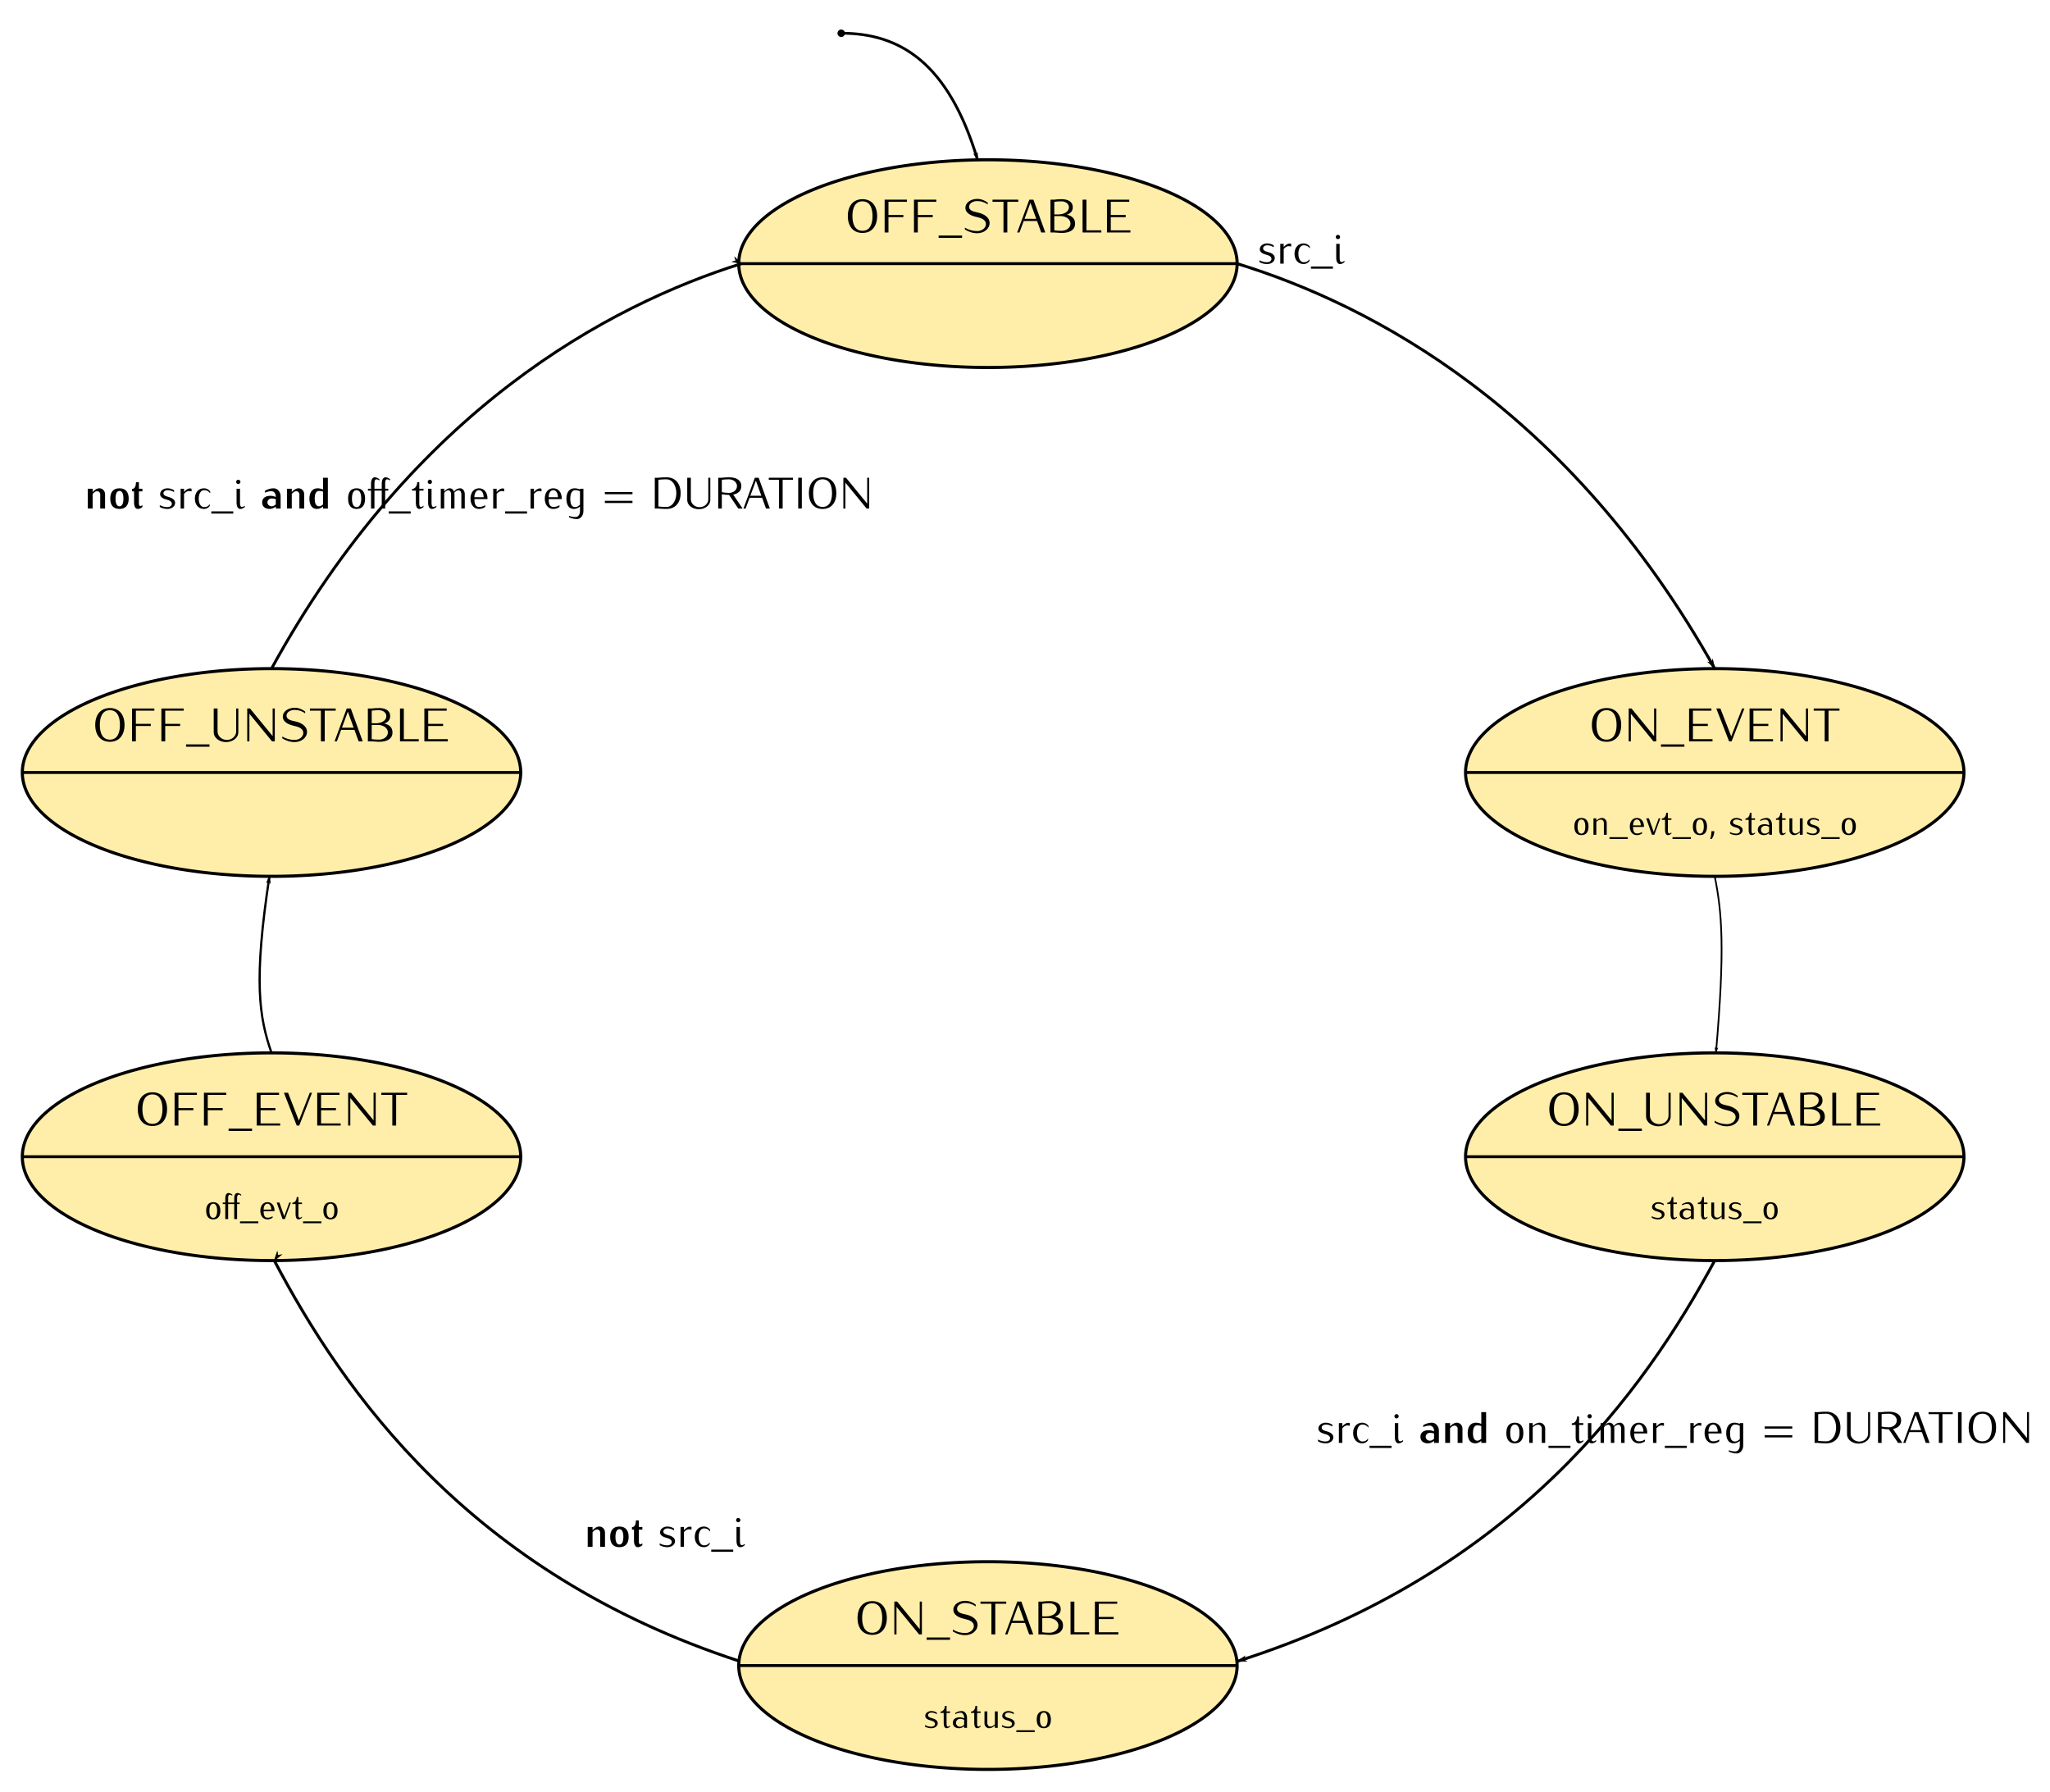 <?xml version="1.0" encoding="UTF-8" standalone="no"?>
<!-- Created with Inkscape (http://www.inkscape.org/) -->

<svg
   width="197.439mm"
   height="172.537mm"
   id="svg2"
   version="1.0"
   xmlns="http://www.w3.org/2000/svg"
   xmlns:svg="http://www.w3.org/2000/svg"
   xmlns:rdf="http://www.w3.org/1999/02/22-rdf-syntax-ns#"
   xmlns:cc="http://creativecommons.org/ns#"
   xmlns:dc="http://purl.org/dc/elements/1.1/">
  <defs
     id="defs4">
    <marker
       orient="auto"
       refY="0"
       refX="0"
       id="Arrow1Lstart"
       style="overflow:visible">
      <path
         id="path5644"
         d="M 10.667,0 14.933,-4.267 0,0 14.933,4.267 Z"
         style="fill-rule:evenodd;stroke:#000000;stroke-width:0.853pt;marker-start:none" />
    </marker>
    <marker
       orient="auto"
       refY="0"
       refX="0"
       id="Arrow1Lend"
       style="overflow:visible">
      <path
         id="path5647"
         d="M -10.667,0 -14.933,4.267 0,0 -14.933,-4.267 Z"
         style="fill-rule:evenodd;stroke:#000000;stroke-width:0.853pt;marker-start:none" />
    </marker>
    <marker
       orient="auto"
       refY="0"
       refX="0"
       id="DotL-7"
       style="overflow:visible">
      <path
         id="path3955"
         d="m -2.5,-1 c 0,2.76 -2.24,5 -5,5 -2.76,0 -5,-2.24 -5,-5 0,-2.76 2.24,-5 5,-5 2.76,0 5,2.24 5,5 z"
         style="fill-rule:evenodd;stroke:#000000;stroke-width:1pt"
         transform="matrix(0.8,0,0,0.8,5.92,0.8)" />
    </marker>
    <marker
       orient="auto"
       refY="0"
       refX="0"
       id="Arrow1Lend-5"
       style="overflow:visible">
      <path
         id="path5647-3"
         d="M 0,0 5,-5 -12.5,0 5,5 Z"
         style="fill-rule:evenodd;stroke:#000000;stroke-width:1pt;marker-start:none"
         transform="matrix(-0.8,0,0,-0.8,-10,0)" />
    </marker>
  </defs>
  <g
     id="layer1"
     transform="translate(-1070.896,-14.846)">
    <path
       id="path3101"
       d="m 1521.227,110.796 c 49.134,15.118 120.945,52.913 173.858,147.402"
       style="fill:none;stroke:#000000;stroke-width:1.067px;stroke-linecap:butt;stroke-linejoin:miter;stroke-opacity:1;marker-start:none;marker-end:url(#Arrow1Lend)" />
    <g
       aria-label="src_i"
       id="text3103"
       style="font-style:italic;font-size:12.8px;line-height:0%;font-family:Iwona;-inkscape-font-specification:'Sans Italic';stroke-width:1.067">
      <path
         d="m 1534.93,108.748 c 0,-1.264 -1.344,-1.92 -2.656,-2.24 -0.768,-0.192 -1.6,-0.512 -1.6,-1.264 0,-0.688 0.704,-1.136 1.472,-1.136 0.848,0 1.696,0.256 2.4,0.72 v -0.672 c -0.704,-0.464 -1.552,-0.72 -2.4,-0.72 -1.392,0 -2.672,0.848 -2.672,2.144 0,1.168 1.296,1.712 2.528,2.016 0.848,0.208 1.728,0.656 1.728,1.472 0,0.752 -0.768,1.216 -1.584,1.216 -0.992,0 -1.952,-0.24 -2.8,-0.72 v 0.672 c 0.848,0.48 1.808,0.72 2.8,0.72 1.44,0 2.784,-0.864 2.784,-2.208 z"
         style="font-style:normal;font-size:16px;line-height:1.25"
         id="path80" />
      <path
         d="m 1540.914,104.588 v -0.992 c -0.176,-0.064 -0.368,-0.112 -0.544,-0.112 -0.896,0 -1.616,0.624 -2.192,1.312 v -1.2 h -1.248 v 7.2 h 1.248 v -5.328 c 0.48,-0.56 1.088,-1.04 1.824,-1.04 0.304,0 0.624,0.064 0.912,0.16 z"
         style="font-style:normal;font-size:16px;line-height:1.25"
         id="path82" />
      <path
         d="m 1547.698,105.26 v -0.672 c -0.512,-0.72 -1.344,-1.152 -2.24,-1.152 -2,0 -3.344,1.504 -3.344,3.76 0,2.256 1.344,3.76 3.344,3.76 0.832,0 1.616,-0.416 2.08,-1.104 v -0.672 c -0.544,0.816 -1.104,1.104 -2.08,1.104 -1.152,0 -1.936,-1.232 -1.936,-3.088 0,-1.856 0.784,-3.088 1.936,-3.088 0.992,0 1.664,0.352 2.24,1.152 z"
         style="font-style:normal;font-size:16px;line-height:1.25"
         id="path84" />
      <path
         d="m 1556.098,112.636 v -0.8 h -8 v 0.8 z"
         style="font-style:normal;font-size:16px;line-height:1.25"
         id="path86" />
      <path
         d="m 1560.306,110.236 v -0.48 c -0.304,0.256 -0.656,0.464 -1.056,0.464 -0.592,0 -0.704,-0.736 -0.704,-1.424 v -5.2 h -1.248 v 5.2 c 0,1.072 0.416,2.16 1.36,2.16 0.608,0 1.184,-0.304 1.648,-0.72 z m -1.6,-9.136 c 0,-0.432 -0.352,-0.784 -0.784,-0.784 -0.432,0 -0.784,0.352 -0.784,0.784 0,0.432 0.352,0.784 0.784,0.784 0.432,0 0.784,-0.352 0.784,-0.784 z"
         style="font-style:normal;font-size:16px;line-height:1.25"
         id="path88" />
    </g>
    <g
       id="g3491"
       transform="translate(919.234,-143.098)">
      <path
         id="ellipse3493"
         style="fill:#ffeeaa;stroke:#000000;stroke-width:1.134"
         d="m 601.992,253.894 a 90.709,37.795 0 0 1 -90.709,37.795 90.709,37.795 0 0 1 -90.709,-37.795 90.709,37.795 0 0 1 90.709,-37.795 90.709,37.795 0 0 1 90.709,37.795 z" />
      <path
         style="fill:none;stroke:#000000;stroke-width:1.067px;stroke-linecap:butt;stroke-linejoin:miter;stroke-opacity:1"
         d="m 420.575,253.894 h 181.417"
         id="path3495" />
      <g
         aria-label="OFF_STABLE"
         id="text3497"
         style="font-style:italic;font-size:12.8px;line-height:0%;font-family:Iwona;-inkscape-font-specification:'Sans Italic';text-align:center;text-anchor:middle;stroke-width:1.067">
        <path
           d="m 470.948,236.582 c 0,-3.618 -1.877,-6.144 -5.325,-6.144 -3.465,0 -5.342,2.526 -5.342,6.144 0,3.618 1.877,6.144 5.342,6.144 3.447,0 5.325,-2.526 5.325,-6.144 z m -1.673,0 c 0,2.987 -0.99,5.359 -3.652,5.359 -2.679,0 -3.669,-2.372 -3.669,-5.359 0,-2.987 0.99,-5.359 3.669,-5.359 2.662,0 3.652,2.372 3.652,5.359 z"
           style="font-style:normal;font-size:17.067px;line-height:1.25"
           id="path92" />
        <path
           d="m 481.802,231.394 v -0.785 h -8.124 v 11.947 h 1.399 v -5.581 h 5.427 v -0.785 h -5.427 v -4.796 z"
           style="font-style:normal;font-size:17.067px;line-height:1.25"
           id="path94" />
        <path
           d="m 492.486,231.394 v -0.785 h -8.124 v 11.947 h 1.399 v -5.581 h 5.427 v -0.785 h -5.427 v -4.796 z"
           style="font-style:normal;font-size:17.067px;line-height:1.25"
           id="path96" />
        <path
           d="m 501.873,244.518 v -0.853 h -8.533 v 0.853 z"
           style="font-style:normal;font-size:17.067px;line-height:1.25"
           id="path98" />
        <path
           d="m 511.891,239.091 c 0,-2.099 -2.133,-3.345 -4.335,-3.806 -1.468,-0.307 -3.123,-0.683 -3.123,-2.048 0,-1.348 1.451,-2.116 2.953,-2.116 1.382,0 2.731,0.41 3.823,1.263 v -0.683 c -1.092,-0.853 -2.441,-1.365 -3.823,-1.365 -2.219,0 -4.301,1.246 -4.301,3.26 0,1.929 2.082,2.901 4.113,3.328 1.621,0.341 3.345,1.007 3.345,2.526 0,1.553 -1.519,2.594 -3.157,2.594 -1.587,0 -3.157,-0.41 -4.489,-1.263 v 0.683 c 1.348,0.853 2.884,1.365 4.489,1.365 2.355,0 4.506,-1.519 4.506,-3.738 z"
           style="font-style:normal;font-size:17.067px;line-height:1.25"
           id="path100" />
        <path
           d="m 522.336,231.394 v -0.785 h -9.387 v 0.785 h 3.994 v 11.162 h 1.399 v -11.162 z"
           style="font-style:normal;font-size:17.067px;line-height:1.25"
           id="path102" />
        <path
           d="m 532.166,242.556 -4.335,-11.947 h -1.485 l -4.42,11.947 h 0.836 l 1.553,-4.181 h 4.847 l 1.519,4.181 z m -3.294,-4.966 h -4.267 l 2.15,-5.837 z"
           style="font-style:normal;font-size:17.067px;line-height:1.25"
           id="path104" />
        <path
           d="m 543.004,239.313 c 0,-1.877 -1.229,-2.867 -3.021,-3.243 1.314,-0.393 2.185,-1.246 2.185,-2.697 0,-2.082 -1.792,-2.935 -4.096,-2.935 -0.887,0 -1.775,0.051 -2.662,0.171 h -1.365 v 11.947 h 1.365 l 2.662,0.171 c 2.765,0 4.932,-0.939 4.932,-3.413 z m -2.236,-5.939 c 0,1.724 -1.929,2.611 -3.857,2.611 h -1.468 v -4.591 c 0.87,-0.119 1.758,-0.171 2.628,-0.171 1.399,0 2.697,0.853 2.697,2.15 z m 0.563,5.939 c 0,1.57 -1.553,2.628 -3.26,2.628 -0.87,0 -1.758,-0.051 -2.628,-0.171 v -5.188 h 2.202 c 1.877,0 3.686,1.007 3.686,2.731 z"
           style="font-style:normal;font-size:17.067px;line-height:1.25"
           id="path106" />
        <path
           d="m 552.561,242.556 v -0.785 h -5.427 v -11.162 h -1.399 v 11.947 z"
           style="font-style:normal;font-size:17.067px;line-height:1.25"
           id="path108" />
        <path
           d="m 563.142,242.556 v -0.785 h -7.134 v -4.796 h 5.427 v -0.785 h -5.427 v -4.796 h 6.724 v -0.785 h -8.124 v 11.947 z"
           style="font-style:normal;font-size:17.067px;line-height:1.25"
           id="path110" />
      </g>
    </g>
    <path
       style="fill:none;stroke:#000000;stroke-width:1.054;stroke-linecap:butt;stroke-linejoin:miter;stroke-miterlimit:4;stroke-dasharray:none;stroke-opacity:1;marker-start:url(#Arrow1Lstart)"
       d="m 1340.762,110.796 c -48.066,15.118 -119.268,52.913 -171.031,147.402"
       id="path3575" />
    <g
       aria-label="src_i and on_timer_reg = DURATION"
       id="text4415"
       style="font-style:italic;font-size:12.8px;line-height:0%;font-family:Iwona;-inkscape-font-specification:'Sans Italic';stroke-width:1.067">
      <path
         d="m 1556.263,537.947 c 0,-1.264 -1.344,-1.92 -2.656,-2.24 -0.768,-0.192 -1.6,-0.512 -1.6,-1.264 0,-0.688 0.704,-1.136 1.472,-1.136 0.848,0 1.696,0.256 2.4,0.72 v -0.672 c -0.704,-0.464 -1.552,-0.72 -2.4,-0.72 -1.392,0 -2.672,0.848 -2.672,2.144 0,1.168 1.296,1.712 2.528,2.016 0.848,0.208 1.728,0.656 1.728,1.472 0,0.752 -0.768,1.216 -1.584,1.216 -0.992,0 -1.952,-0.24 -2.8,-0.72 v 0.672 c 0.848,0.48 1.808,0.72 2.8,0.72 1.44,0 2.784,-0.864 2.784,-2.208 z"
         style="font-style:normal;font-size:16px;line-height:1.25"
         id="path113" />
      <path
         d="m 1562.247,533.787 v -0.992 c -0.176,-0.064 -0.368,-0.112 -0.544,-0.112 -0.896,0 -1.616,0.624 -2.192,1.312 v -1.2 h -1.248 v 7.2 h 1.248 v -5.328 c 0.48,-0.56 1.088,-1.04 1.824,-1.04 0.304,0 0.624,0.064 0.912,0.16 z"
         style="font-style:normal;font-size:16px;line-height:1.25"
         id="path115" />
      <path
         d="m 1569.031,534.459 v -0.672 c -0.512,-0.72 -1.344,-1.152 -2.24,-1.152 -2,0 -3.344,1.504 -3.344,3.76 0,2.256 1.344,3.76 3.344,3.76 0.832,0 1.616,-0.416 2.08,-1.104 v -0.672 c -0.544,0.816 -1.104,1.104 -2.08,1.104 -1.152,0 -1.936,-1.232 -1.936,-3.088 0,-1.856 0.784,-3.088 1.936,-3.088 0.992,0 1.664,0.352 2.24,1.152 z"
         style="font-style:normal;font-size:16px;line-height:1.25"
         id="path117" />
      <path
         d="m 1577.431,541.835 v -0.8 h -8 v 0.8 z"
         style="font-style:normal;font-size:16px;line-height:1.25"
         id="path119" />
      <path
         d="m 1581.639,539.435 v -0.48 c -0.304,0.256 -0.656,0.464 -1.056,0.464 -0.592,0 -0.704,-0.736 -0.704,-1.424 v -5.2 h -1.248 v 5.2 c 0,1.072 0.416,2.16 1.36,2.16 0.608,0 1.184,-0.304 1.648,-0.72 z m -1.6,-9.136 c 0,-0.432 -0.352,-0.784 -0.784,-0.784 -0.432,0 -0.784,0.352 -0.784,0.784 0,0.432 0.352,0.784 0.784,0.784 0.432,0 0.784,-0.352 0.784,-0.784 z"
         style="font-style:normal;font-size:16px;line-height:1.25"
         id="path121" />
      <path
         d="m 1594.663,539.995 v -4.48 c 0,-1.536 -1.088,-2.88 -2.56,-2.88 -1.104,0 -2.176,0.352 -3.136,0.896 v 0.704 c 0.736,-0.336 1.552,-0.544 2.368,-0.544 0.912,0 1.568,0.864 1.568,1.824 v 0.288 c -0.624,-0.272 -1.296,-0.432 -1.968,-0.432 -1.728,0 -2.992,0.784 -2.992,2.4 0,1.536 1.12,2.384 2.736,2.384 0.816,0 1.584,-0.368 2.224,-0.88 v 0.72 z m -1.76,-3.424 v 1.936 c -0.432,0.384 -0.944,0.688 -1.504,0.688 -0.832,0 -1.536,-0.624 -1.536,-1.424 0,-0.816 0.704,-1.44 1.536,-1.44 0.512,0 1.008,0.08 1.504,0.24 z"
         style="font-weight:bold"
         id="path124" />
      <path
         d="m 1603.255,539.995 v -5.2 c 0,-1.168 -0.896,-2.16 -2.048,-2.16 -0.976,0 -1.808,0.624 -2.48,1.36 v -1.2 h -1.76 v 7.2 h 1.76 v -5.296 c 0.432,-0.528 0.976,-1.008 1.648,-1.008 0.624,0 1.12,0.496 1.12,1.104 v 5.2 z"
         style="font-weight:bold"
         id="path126" />
      <path
         d="m 1611.863,539.995 v -11.2 h -1.76 v 4.272 c -0.624,-0.272 -1.296,-0.432 -1.968,-0.432 -2.016,0 -2.992,1.6 -2.992,3.76 0,2.128 0.816,3.76 2.736,3.76 0.816,0 1.584,-0.368 2.224,-0.88 v 0.72 z m -1.76,-6.16 v 4.672 c -0.432,0.384 -0.944,0.688 -1.504,0.688 -1.184,0 -1.536,-1.44 -1.536,-2.8 0,-1.36 0.352,-2.8 1.536,-2.8 0.512,0 1.008,0.08 1.504,0.24 z"
         style="font-weight:bold"
         id="path128" />
      <path
         d="m 1625.415,536.395 c 0,-2.448 -1.088,-3.76 -3.088,-3.76 -2.016,0 -3.104,1.312 -3.104,3.76 0,2.448 1.088,3.76 3.104,3.76 2,0 3.088,-1.312 3.088,-3.76 z m -1.408,0 c 0,2 -0.592,3.088 -1.68,3.088 -1.104,0 -1.696,-1.088 -1.696,-3.088 0,-2 0.592,-3.088 1.696,-3.088 1.088,0 1.68,1.088 1.68,3.088 z"
         style="font-style:normal;font-size:16px;line-height:1.25"
         id="path130" />
      <path
         d="m 1633.367,539.995 v -5.2 c 0,-1.168 -0.896,-2.16 -2.048,-2.16 -0.96,0 -1.808,0.544 -2.496,1.216 v -1.056 h -1.248 v 7.2 h 1.248 v -5.648 c 0.544,-0.544 1.216,-0.976 1.968,-0.976 0.752,0 1.328,0.656 1.328,1.424 v 5.2 z"
         style="font-style:normal;font-size:16px;line-height:1.25"
         id="path132" />
      <path
         d="m 1642.567,541.835 v -0.8 h -8 v 0.8 z"
         style="font-style:normal;font-size:16px;line-height:1.25"
         id="path134" />
      <path
         d="m 1647.239,539.435 v -0.48 c -0.256,0.256 -0.56,0.464 -0.928,0.464 -0.576,0 -0.608,-0.752 -0.608,-1.424 v -4.528 h 1.536 v -0.672 h -1.536 v -2.4 h -0.752 c 0,1.28 -0.736,2.48 -1.904,2.48 v 0.592 h 1.408 v 4.528 c 0,1.056 0.336,2.16 1.248,2.16 0.592,0 1.104,-0.32 1.536,-0.72 z"
         style="font-style:normal;font-size:16px;line-height:1.25"
         id="path136" />
      <path
         d="m 1651.927,539.435 v -0.48 c -0.304,0.256 -0.656,0.464 -1.056,0.464 -0.592,0 -0.704,-0.736 -0.704,-1.424 v -5.2 h -1.248 v 5.2 c 0,1.072 0.416,2.16 1.36,2.16 0.608,0 1.184,-0.304 1.648,-0.72 z m -1.6,-9.136 c 0,-0.432 -0.352,-0.784 -0.784,-0.784 -0.432,0 -0.784,0.352 -0.784,0.784 0,0.432 0.352,0.784 0.784,0.784 0.432,0 0.784,-0.352 0.784,-0.784 z"
         style="font-style:normal;font-size:16px;line-height:1.25"
         id="path138" />
      <path
         d="m 1662.263,539.995 v -5.2 c 0,-1.12 -0.656,-2.16 -1.696,-2.16 -0.896,0 -1.728,0.464 -2.208,1.216 -0.256,-0.704 -0.8,-1.216 -1.536,-1.216 -0.832,0 -1.504,0.576 -2.048,1.216 v -1.056 h -1.248 v 7.2 h 1.248 v -5.664 c 0.384,-0.496 0.864,-0.96 1.488,-0.96 0.656,0 1.008,0.704 1.008,1.424 v 5.2 h 1.248 v -5.2 c 0,-0.192 -0.016,-0.368 -0.048,-0.56 0.384,-0.496 0.912,-0.864 1.536,-0.864 0.656,0 1.008,0.704 1.008,1.424 v 5.2 z"
         style="font-style:normal;font-size:16px;line-height:1.25"
         id="path140" />
      <path
         d="m 1670.535,536.555 v -0.16 c 0,-2.256 -1.232,-3.76 -3.088,-3.76 -1.872,0 -3.104,1.504 -3.104,3.76 0,2.256 1.232,3.76 3.104,3.76 0.8,0 1.584,-0.256 2.24,-0.72 v -0.672 c -0.752,0.48 -1.36,0.656 -2.24,0.656 -1.36,0 -1.696,-1.296 -1.696,-2.864 z m -1.408,-0.672 h -3.376 c 0,-1.28 0.544,-2.576 1.696,-2.576 1.136,0 1.68,1.296 1.68,2.576 z"
         style="font-style:normal;font-size:16px;line-height:1.25"
         id="path142" />
      <path
         d="m 1676.599,533.787 v -0.992 c -0.176,-0.064 -0.368,-0.112 -0.544,-0.112 -0.896,0 -1.616,0.624 -2.192,1.312 v -1.2 h -1.248 v 7.2 h 1.248 v -5.328 c 0.48,-0.56 1.088,-1.04 1.824,-1.04 0.304,0 0.624,0.064 0.912,0.16 z"
         style="font-style:normal;font-size:16px;line-height:1.25"
         id="path144" />
      <path
         d="m 1684.919,541.835 v -0.8 h -8 v 0.8 z"
         style="font-style:normal;font-size:16px;line-height:1.25"
         id="path146" />
      <path
         d="m 1690.183,533.787 v -0.992 c -0.176,-0.064 -0.368,-0.112 -0.544,-0.112 -0.896,0 -1.616,0.624 -2.192,1.312 v -1.2 h -1.248 v 7.2 h 1.248 v -5.328 c 0.48,-0.56 1.088,-1.04 1.824,-1.04 0.304,0 0.624,0.064 0.912,0.16 z"
         style="font-style:normal;font-size:16px;line-height:1.25"
         id="path148" />
      <path
         d="m 1697.575,536.555 v -0.16 c 0,-2.256 -1.232,-3.76 -3.088,-3.76 -1.872,0 -3.104,1.504 -3.104,3.76 0,2.256 1.232,3.76 3.104,3.76 0.8,0 1.584,-0.256 2.24,-0.72 v -0.672 c -0.752,0.48 -1.36,0.656 -2.24,0.656 -1.36,0 -1.696,-1.296 -1.696,-2.864 z m -1.408,-0.672 h -3.376 c 0,-1.28 0.544,-2.576 1.696,-2.576 1.136,0 1.68,1.296 1.68,2.576 z"
         style="font-style:normal;font-size:16px;line-height:1.25"
         id="path150" />
      <path
         d="m 1705.447,540.955 v -8.16 h -1.248 v 0.272 c -0.624,-0.272 -1.296,-0.432 -1.968,-0.432 -2,0 -2.976,1.6 -2.976,3.76 0,2.128 0.8,3.76 2.736,3.76 0.816,0 1.568,-0.368 2.208,-0.88 v 1.68 c 0,1.104 -0.608,2.144 -1.6,2.144 -0.816,0 -1.632,-0.16 -2.4,-0.432 v 0.496 c 0.896,0.416 1.888,0.672 2.88,0.672 1.408,0 2.368,-1.376 2.368,-2.88 z m -1.248,-2.352 c -0.48,0.48 -1.072,0.88 -1.76,0.88 -1.456,0 -1.776,-1.408 -1.776,-3.088 0,-1.504 0.464,-3.088 1.776,-3.088 0.608,0 1.216,0.16 1.76,0.432 z"
         style="font-style:normal;font-size:16px;line-height:1.25"
         id="path152" />
      <path
         d="m 1723.303,534.795 v -0.8 h -10.048 v 0.8 z m 0,3.2 v -0.8 h -10.048 v 0.8 z"
         style="font-style:normal;font-size:16px;line-height:1.25"
         id="path154" />
      <path
         d="m 1740.839,534.395 c 0,-3.424 -1.872,-5.76 -5.168,-5.76 -0.992,0 -1.984,0.048 -2.96,0.16 h -1.28 v 11.2 h 1.28 c 0.976,0.112 1.968,0.16 2.96,0.16 3.296,0 5.168,-2.336 5.168,-5.76 z m -1.568,0 c 0,2.544 -1.296,5.024 -3.6,5.024 -0.976,0 -1.952,-0.048 -2.928,-0.16 v -9.728 c 0.976,-0.112 1.952,-0.16 2.928,-0.16 2.304,0 3.6,2.48 3.6,5.024 z"
         style="font-style:normal;font-size:16px;line-height:1.25"
         id="path156" />
      <path
         d="m 1751.639,536.859 v -8.064 h -0.736 v 7.808 c 0,1.664 -1.472,2.912 -3.168,2.912 -1.712,0 -3.184,-1.248 -3.184,-2.912 v -7.808 h -1.312 v 8.064 c 0,2.032 2.016,3.392 4.208,3.392 2.176,0 4.192,-1.36 4.192,-3.392 z"
         style="font-style:normal;font-size:16px;line-height:1.25"
         id="path158" />
      <path
         d="m 1763.383,539.995 -3.408,-5.072 c 1.744,-0.336 2.944,-1.296 2.944,-3.088 0,-2.256 -1.936,-3.2 -4.448,-3.2 -0.896,0 -1.792,0.048 -2.672,0.16 h -1.28 v 11.2 h 1.312 v -5.2 c 0.864,0.16 1.76,0.256 2.64,0.256 l 3.344,4.944 z m -2.032,-8.16 c 0,1.456 -1.36,2.48 -2.88,2.48 -0.88,0 -1.776,-0.096 -2.64,-0.256 v -4.528 c 0.88,-0.112 1.76,-0.16 2.64,-0.16 1.52,0 2.88,1.024 2.88,2.464 z"
         style="font-style:normal;font-size:16px;line-height:1.25"
         id="path160" />
      <path
         d="m 1773.303,539.995 -4.064,-11.2 h -1.392 l -4.144,11.2 h 0.784 l 1.456,-3.92 h 4.544 l 1.424,3.92 z m -3.088,-4.656 h -4 l 2.016,-5.472 z"
         style="font-style:normal;font-size:16px;line-height:1.25"
         id="path162" />
      <path
         d="m 1781.719,529.531 v -0.736 h -8.8 v 0.736 h 3.744 v 10.464 h 1.312 v -10.464 z"
         style="font-style:normal;font-size:16px;line-height:1.25"
         id="path164" />
      <path
         d="m 1784.951,539.995 v -11.2 h -1.312 v 11.2 z"
         style="font-style:normal;font-size:16px;line-height:1.25"
         id="path166" />
      <path
         d="m 1797.511,534.395 c 0,-3.392 -1.76,-5.76 -4.992,-5.76 -3.248,0 -5.008,2.368 -5.008,5.76 0,3.392 1.76,5.76 5.008,5.76 3.232,0 4.992,-2.368 4.992,-5.76 z m -1.568,0 c 0,2.8 -0.928,5.024 -3.424,5.024 -2.512,0 -3.44,-2.224 -3.44,-5.024 0,-2.8 0.928,-5.024 3.44,-5.024 2.496,0 3.424,2.224 3.424,5.024 z"
         style="font-style:normal;font-size:16px;line-height:1.25"
         id="path168" />
      <path
         d="m 1809.479,539.995 v -11.2 h -0.736 v 9.408 l -7.712,-9.408 h -0.96 v 11.2 h 0.736 v -9.408 l 7.712,9.408 z"
         style="font-style:normal;font-size:16px;line-height:1.25"
         id="path170" />
    </g>
    <g
       aria-label="not src_i"
       id="text4423"
       style="font-style:italic;font-size:12.8px;line-height:0%;font-family:Iwona;-inkscape-font-specification:'Sans Italic';stroke-width:1.067">
      <path
         d="m 1291.12,577.791 v -5.2 c 0,-1.168 -0.896,-2.16 -2.048,-2.16 -0.976,0 -1.808,0.624 -2.48,1.36 v -1.2 h -1.76 v 7.2 h 1.76 v -5.296 c 0.432,-0.528 0.976,-1.008 1.648,-1.008 0.624,0 1.12,0.496 1.12,1.104 v 5.2 z"
         style="font-weight:bold"
         id="path173" />
      <path
         d="m 1299.728,574.191 c 0,-2.448 -1.184,-3.76 -3.36,-3.76 -2.176,0 -3.36,1.312 -3.36,3.76 0,2.448 1.184,3.76 3.36,3.76 2.176,0 3.36,-1.312 3.36,-3.76 z m -1.92,0 c 0,1.824 -0.512,2.8 -1.44,2.8 -0.928,0 -1.44,-0.976 -1.44,-2.8 0,-1.824 0.512,-2.8 1.44,-2.8 0.928,0 1.44,0.976 1.44,2.8 z"
         style="font-weight:bold"
         id="path175" />
      <path
         d="m 1304.72,577.231 v -0.704 c -0.208,0.208 -0.48,0.368 -0.768,0.368 -0.448,0 -0.512,-0.576 -0.512,-1.104 v -4.24 h 1.28 v -0.96 h -1.28 v -2.4 h -1.056 c 0,1.216 -0.384,2.48 -1.44,2.48 v 0.88 h 0.736 v 4.24 c 0,1.072 0.432,2.16 1.36,2.16 0.64,0 1.2,-0.304 1.68,-0.72 z"
         style="font-weight:bold"
         id="path177" />
      <path
         d="m 1316.624,575.743 c 0,-1.264 -1.344,-1.92 -2.656,-2.24 -0.768,-0.192 -1.6,-0.512 -1.6,-1.264 0,-0.688 0.704,-1.136 1.472,-1.136 0.848,0 1.696,0.256 2.4,0.72 v -0.672 c -0.704,-0.464 -1.552,-0.72 -2.4,-0.72 -1.392,0 -2.672,0.848 -2.672,2.144 0,1.168 1.296,1.712 2.528,2.016 0.848,0.208 1.728,0.656 1.728,1.472 0,0.752 -0.768,1.216 -1.584,1.216 -0.992,0 -1.952,-0.24 -2.8,-0.72 v 0.672 c 0.848,0.48 1.808,0.72 2.8,0.72 1.44,0 2.784,-0.864 2.784,-2.208 z"
         style="font-style:normal;font-size:16px;line-height:1.25"
         id="path179" />
      <path
         d="m 1322.608,571.583 v -0.992 c -0.176,-0.064 -0.368,-0.112 -0.544,-0.112 -0.896,0 -1.616,0.624 -2.192,1.312 v -1.2 h -1.248 v 7.2 h 1.248 v -5.328 c 0.48,-0.56 1.088,-1.04 1.824,-1.04 0.304,0 0.624,0.064 0.912,0.16 z"
         style="font-style:normal;font-size:16px;line-height:1.25"
         id="path181" />
      <path
         d="m 1329.392,572.255 v -0.672 c -0.512,-0.72 -1.344,-1.152 -2.24,-1.152 -2,0 -3.344,1.504 -3.344,3.76 0,2.256 1.344,3.76 3.344,3.76 0.832,0 1.616,-0.416 2.08,-1.104 v -0.672 c -0.544,0.816 -1.104,1.104 -2.08,1.104 -1.152,0 -1.936,-1.232 -1.936,-3.088 0,-1.856 0.784,-3.088 1.936,-3.088 0.992,0 1.664,0.352 2.24,1.152 z"
         style="font-style:normal;font-size:16px;line-height:1.25"
         id="path183" />
      <path
         d="m 1337.792,579.631 v -0.8 h -8 v 0.8 z"
         style="font-style:normal;font-size:16px;line-height:1.25"
         id="path185" />
      <path
         d="m 1342,577.231 v -0.48 c -0.304,0.256 -0.656,0.464 -1.056,0.464 -0.592,0 -0.704,-0.736 -0.704,-1.424 v -5.2 h -1.248 v 5.2 c 0,1.072 0.416,2.16 1.36,2.16 0.608,0 1.184,-0.304 1.648,-0.72 z m -1.6,-9.136 c 0,-0.432 -0.352,-0.784 -0.784,-0.784 -0.432,0 -0.784,0.352 -0.784,0.784 0,0.432 0.352,0.784 0.784,0.784 0.432,0 0.784,-0.352 0.784,-0.784 z"
         style="font-style:normal;font-size:16px;line-height:1.25"
         id="path187" />
    </g>
    <g
       aria-label="not src_i and off_timer_reg = DURATION"
       id="text4429"
       style="font-style:italic;font-size:12.8px;line-height:0%;font-family:Iwona;-inkscape-font-specification:'Sans Italic';stroke-width:1.067">
      <path
         d="m 1109.139,199.921 v -5.2 c 0,-1.168 -0.896,-2.16 -2.048,-2.16 -0.976,0 -1.808,0.624 -2.48,1.36 v -1.2 h -1.76 v 7.2 h 1.76 v -5.296 c 0.432,-0.528 0.976,-1.008 1.648,-1.008 0.624,0 1.12,0.496 1.12,1.104 v 5.2 z"
         style="font-weight:bold"
         id="path190" />
      <path
         d="m 1117.747,196.321 c 0,-2.448 -1.184,-3.76 -3.36,-3.76 -2.176,0 -3.36,1.312 -3.36,3.76 0,2.448 1.184,3.76 3.36,3.76 2.176,0 3.36,-1.312 3.36,-3.76 z m -1.92,0 c 0,1.824 -0.512,2.8 -1.44,2.8 -0.928,0 -1.44,-0.976 -1.44,-2.8 0,-1.824 0.512,-2.8 1.44,-2.8 0.928,0 1.44,0.976 1.44,2.8 z"
         style="font-weight:bold"
         id="path192" />
      <path
         d="m 1122.739,199.361 v -0.704 c -0.208,0.208 -0.48,0.368 -0.768,0.368 -0.448,0 -0.512,-0.576 -0.512,-1.104 v -4.24 h 1.28 v -0.96 h -1.28 v -2.4 h -1.056 c 0,1.216 -0.384,2.48 -1.44,2.48 v 0.88 h 0.736 v 4.24 c 0,1.072 0.432,2.16 1.36,2.16 0.64,0 1.2,-0.304 1.68,-0.72 z"
         style="font-weight:bold"
         id="path194" />
      <path
         d="m 1134.643,197.873 c 0,-1.264 -1.344,-1.92 -2.656,-2.24 -0.768,-0.192 -1.6,-0.512 -1.6,-1.264 0,-0.688 0.704,-1.136 1.472,-1.136 0.848,0 1.696,0.256 2.4,0.72 v -0.672 c -0.704,-0.464 -1.552,-0.72 -2.4,-0.72 -1.392,0 -2.672,0.848 -2.672,2.144 0,1.168 1.296,1.712 2.528,2.016 0.848,0.208 1.728,0.656 1.728,1.472 0,0.752 -0.768,1.216 -1.584,1.216 -0.992,0 -1.952,-0.24 -2.8,-0.72 v 0.672 c 0.848,0.48 1.808,0.72 2.8,0.72 1.44,0 2.784,-0.864 2.784,-2.208 z"
         style="font-style:normal;font-size:16px;line-height:1.25"
         id="path196" />
      <path
         d="m 1140.627,193.713 v -0.992 c -0.176,-0.064 -0.368,-0.112 -0.544,-0.112 -0.896,0 -1.616,0.624 -2.192,1.312 v -1.2 h -1.248 v 7.2 h 1.248 v -5.328 c 0.48,-0.56 1.088,-1.04 1.824,-1.04 0.304,0 0.624,0.064 0.912,0.16 z"
         style="font-style:normal;font-size:16px;line-height:1.25"
         id="path198" />
      <path
         d="m 1147.411,194.385 v -0.672 c -0.512,-0.72 -1.344,-1.152 -2.24,-1.152 -2,0 -3.344,1.504 -3.344,3.76 0,2.256 1.344,3.76 3.344,3.76 0.832,0 1.616,-0.416 2.08,-1.104 v -0.672 c -0.544,0.816 -1.104,1.104 -2.08,1.104 -1.152,0 -1.936,-1.232 -1.936,-3.088 0,-1.856 0.784,-3.088 1.936,-3.088 0.992,0 1.664,0.352 2.24,1.152 z"
         style="font-style:normal;font-size:16px;line-height:1.25"
         id="path200" />
      <path
         d="m 1155.811,201.761 v -0.8 h -8 v 0.8 z"
         style="font-style:normal;font-size:16px;line-height:1.25"
         id="path202" />
      <path
         d="m 1160.019,199.361 v -0.48 c -0.304,0.256 -0.656,0.464 -1.056,0.464 -0.592,0 -0.704,-0.736 -0.704,-1.424 v -5.2 h -1.248 v 5.2 c 0,1.072 0.416,2.16 1.36,2.16 0.608,0 1.184,-0.304 1.648,-0.72 z m -1.6,-9.136 c 0,-0.432 -0.352,-0.784 -0.784,-0.784 -0.432,0 -0.784,0.352 -0.784,0.784 0,0.432 0.352,0.784 0.784,0.784 0.432,0 0.784,-0.352 0.784,-0.784 z"
         style="font-style:normal;font-size:16px;line-height:1.25"
         id="path204" />
      <path
         d="m 1173.043,199.921 v -4.48 c 0,-1.536 -1.088,-2.88 -2.56,-2.88 -1.104,0 -2.176,0.352 -3.136,0.896 v 0.704 c 0.736,-0.336 1.552,-0.544 2.368,-0.544 0.912,0 1.568,0.864 1.568,1.824 v 0.288 c -0.624,-0.272 -1.296,-0.432 -1.968,-0.432 -1.728,0 -2.992,0.784 -2.992,2.4 0,1.536 1.12,2.384 2.736,2.384 0.816,0 1.584,-0.368 2.224,-0.88 v 0.72 z m -1.76,-3.424 v 1.936 c -0.432,0.384 -0.944,0.688 -1.504,0.688 -0.832,0 -1.536,-0.624 -1.536,-1.424 0,-0.816 0.704,-1.44 1.536,-1.44 0.512,0 1.008,0.08 1.504,0.24 z"
         style="font-weight:bold"
         id="path206" />
      <path
         d="m 1181.635,199.921 v -5.2 c 0,-1.168 -0.896,-2.16 -2.048,-2.16 -0.976,0 -1.808,0.624 -2.48,1.36 v -1.2 h -1.76 v 7.2 h 1.76 v -5.296 c 0.432,-0.528 0.976,-1.008 1.648,-1.008 0.624,0 1.12,0.496 1.12,1.104 v 5.2 z"
         style="font-weight:bold"
         id="path208" />
      <path
         d="m 1190.243,199.921 v -11.2 h -1.76 v 4.272 c -0.624,-0.272 -1.296,-0.432 -1.968,-0.432 -2.016,0 -2.992,1.6 -2.992,3.76 0,2.128 0.816,3.76 2.736,3.76 0.816,0 1.584,-0.368 2.224,-0.88 v 0.72 z m -1.76,-6.16 v 4.672 c -0.432,0.384 -0.944,0.688 -1.504,0.688 -1.184,0 -1.536,-1.44 -1.536,-2.8 0,-1.36 0.352,-2.8 1.536,-2.8 0.512,0 1.008,0.08 1.504,0.24 z"
         style="font-weight:bold"
         id="path210" />
      <path
         d="m 1203.795,196.321 c 0,-2.448 -1.088,-3.76 -3.088,-3.76 -2.016,0 -3.104,1.312 -3.104,3.76 0,2.448 1.088,3.76 3.104,3.76 2,0 3.088,-1.312 3.088,-3.76 z m -1.408,0 c 0,2 -0.592,3.088 -1.68,3.088 -1.104,0 -1.696,-1.088 -1.696,-3.088 0,-2 0.592,-3.088 1.696,-3.088 1.088,0 1.68,1.088 1.68,3.088 z"
         style="font-style:normal;font-size:16px;line-height:1.25"
         id="path212" />
      <path
         d="m 1212.899,189.761 v -0.496 c -0.48,-0.4 -1.056,-0.704 -1.68,-0.704 -0.928,0 -1.36,1.088 -1.36,2.16 v 2 h -2.656 v -2 c 0,-0.688 0.128,-1.424 0.72,-1.424 0.4,0 0.768,0.192 1.072,0.464 v -0.496 c -0.48,-0.4 -1.056,-0.704 -1.68,-0.704 -0.928,0 -1.36,1.088 -1.36,2.16 v 2 h -1.12 v 0.672 h 1.12 v 6.528 h 1.248 v -6.528 h 2.656 v 6.528 h 1.248 v -6.528 h 1.12 v -0.672 h -1.12 v -2 c 0,-0.688 0.128,-1.424 0.72,-1.424 0.4,0 0.768,0.192 1.072,0.464 z"
         style="font-style:normal;font-size:16px;line-height:1.25"
         id="path214" />
      <path
         d="m 1220.387,201.761 v -0.8 h -8 v 0.8 z"
         style="font-style:normal;font-size:16px;line-height:1.25"
         id="path216" />
      <path
         d="m 1225.059,199.361 v -0.48 c -0.256,0.256 -0.56,0.464 -0.928,0.464 -0.576,0 -0.608,-0.752 -0.608,-1.424 v -4.528 h 1.536 v -0.672 h -1.536 v -2.4 h -0.752 c 0,1.28 -0.736,2.48 -1.904,2.48 v 0.592 h 1.408 v 4.528 c 0,1.056 0.336,2.16 1.248,2.16 0.592,0 1.104,-0.32 1.536,-0.72 z"
         style="font-style:normal;font-size:16px;line-height:1.25"
         id="path218" />
      <path
         d="m 1229.747,199.361 v -0.48 c -0.304,0.256 -0.656,0.464 -1.056,0.464 -0.592,0 -0.704,-0.736 -0.704,-1.424 v -5.2 h -1.248 v 5.2 c 0,1.072 0.416,2.16 1.36,2.16 0.608,0 1.184,-0.304 1.648,-0.72 z m -1.6,-9.136 c 0,-0.432 -0.352,-0.784 -0.784,-0.784 -0.432,0 -0.784,0.352 -0.784,0.784 0,0.432 0.352,0.784 0.784,0.784 0.432,0 0.784,-0.352 0.784,-0.784 z"
         style="font-style:normal;font-size:16px;line-height:1.25"
         id="path220" />
      <path
         d="m 1240.083,199.921 v -5.2 c 0,-1.12 -0.656,-2.16 -1.696,-2.16 -0.896,0 -1.728,0.464 -2.208,1.216 -0.256,-0.704 -0.8,-1.216 -1.536,-1.216 -0.832,0 -1.504,0.576 -2.048,1.216 v -1.056 h -1.248 v 7.2 h 1.248 v -5.664 c 0.384,-0.496 0.864,-0.96 1.488,-0.96 0.656,0 1.008,0.704 1.008,1.424 v 5.2 h 1.248 v -5.2 c 0,-0.192 -0.016,-0.368 -0.048,-0.56 0.384,-0.496 0.912,-0.864 1.536,-0.864 0.656,0 1.008,0.704 1.008,1.424 v 5.2 z"
         style="font-style:normal;font-size:16px;line-height:1.25"
         id="path222" />
      <path
         d="m 1248.355,196.481 v -0.16 c 0,-2.256 -1.232,-3.76 -3.088,-3.76 -1.872,0 -3.104,1.504 -3.104,3.76 0,2.256 1.232,3.76 3.104,3.76 0.8,0 1.584,-0.256 2.24,-0.72 v -0.672 c -0.752,0.48 -1.36,0.656 -2.24,0.656 -1.36,0 -1.696,-1.296 -1.696,-2.864 z m -1.408,-0.672 h -3.376 c 0,-1.28 0.544,-2.576 1.696,-2.576 1.136,0 1.68,1.296 1.68,2.576 z"
         style="font-style:normal;font-size:16px;line-height:1.25"
         id="path224" />
      <path
         d="m 1254.419,193.713 v -0.992 c -0.176,-0.064 -0.368,-0.112 -0.544,-0.112 -0.896,0 -1.616,0.624 -2.192,1.312 v -1.2 h -1.248 v 7.2 h 1.248 v -5.328 c 0.48,-0.56 1.088,-1.04 1.824,-1.04 0.304,0 0.624,0.064 0.912,0.16 z"
         style="font-style:normal;font-size:16px;line-height:1.25"
         id="path226" />
      <path
         d="m 1262.739,201.761 v -0.8 h -8 v 0.8 z"
         style="font-style:normal;font-size:16px;line-height:1.25"
         id="path228" />
      <path
         d="m 1268.003,193.713 v -0.992 c -0.176,-0.064 -0.368,-0.112 -0.544,-0.112 -0.896,0 -1.616,0.624 -2.192,1.312 v -1.2 h -1.248 v 7.2 h 1.248 v -5.328 c 0.48,-0.56 1.088,-1.04 1.824,-1.04 0.304,0 0.624,0.064 0.912,0.16 z"
         style="font-style:normal;font-size:16px;line-height:1.25"
         id="path230" />
      <path
         d="m 1275.395,196.481 v -0.16 c 0,-2.256 -1.232,-3.76 -3.088,-3.76 -1.872,0 -3.104,1.504 -3.104,3.76 0,2.256 1.232,3.76 3.104,3.76 0.8,0 1.584,-0.256 2.24,-0.72 v -0.672 c -0.752,0.48 -1.36,0.656 -2.24,0.656 -1.36,0 -1.696,-1.296 -1.696,-2.864 z m -1.408,-0.672 h -3.376 c 0,-1.28 0.544,-2.576 1.696,-2.576 1.136,0 1.68,1.296 1.68,2.576 z"
         style="font-style:normal;font-size:16px;line-height:1.25"
         id="path232" />
      <path
         d="m 1283.267,200.881 v -8.16 h -1.248 v 0.272 c -0.624,-0.272 -1.296,-0.432 -1.968,-0.432 -2,0 -2.976,1.6 -2.976,3.76 0,2.128 0.8,3.76 2.736,3.76 0.816,0 1.568,-0.368 2.208,-0.88 v 1.68 c 0,1.104 -0.608,2.144 -1.6,2.144 -0.816,0 -1.632,-0.16 -2.4,-0.432 v 0.496 c 0.896,0.416 1.888,0.672 2.88,0.672 1.408,0 2.368,-1.376 2.368,-2.88 z m -1.248,-2.352 c -0.48,0.48 -1.072,0.88 -1.76,0.88 -1.456,0 -1.776,-1.408 -1.776,-3.088 0,-1.504 0.464,-3.088 1.776,-3.088 0.608,0 1.216,0.16 1.76,0.432 z"
         style="font-style:normal;font-size:16px;line-height:1.25"
         id="path234" />
      <path
         d="m 1301.123,194.721 v -0.8 h -10.048 v 0.8 z m 0,3.2 v -0.8 h -10.048 v 0.8 z"
         style="font-style:normal;font-size:16px;line-height:1.25"
         id="path236" />
      <path
         d="m 1318.659,194.321 c 0,-3.424 -1.872,-5.76 -5.168,-5.76 -0.992,0 -1.984,0.048 -2.96,0.16 h -1.28 v 11.2 h 1.28 c 0.976,0.112 1.968,0.16 2.96,0.16 3.296,0 5.168,-2.336 5.168,-5.76 z m -1.568,0 c 0,2.544 -1.296,5.024 -3.6,5.024 -0.976,0 -1.952,-0.048 -2.928,-0.16 v -9.728 c 0.976,-0.112 1.952,-0.16 2.928,-0.16 2.304,0 3.6,2.48 3.6,5.024 z"
         style="font-style:normal;font-size:16px;line-height:1.25"
         id="path238" />
      <path
         d="m 1329.459,196.785 v -8.064 h -0.736 v 7.808 c 0,1.664 -1.472,2.912 -3.168,2.912 -1.712,0 -3.184,-1.248 -3.184,-2.912 v -7.808 h -1.312 v 8.064 c 0,2.032 2.016,3.392 4.208,3.392 2.176,0 4.192,-1.36 4.192,-3.392 z"
         style="font-style:normal;font-size:16px;line-height:1.25"
         id="path240" />
      <path
         d="m 1341.203,199.921 -3.408,-5.072 c 1.744,-0.336 2.944,-1.296 2.944,-3.088 0,-2.256 -1.936,-3.2 -4.448,-3.2 -0.896,0 -1.792,0.048 -2.672,0.16 h -1.28 v 11.2 h 1.312 v -5.2 c 0.864,0.16 1.76,0.256 2.64,0.256 l 3.344,4.944 z m -2.032,-8.16 c 0,1.456 -1.36,2.48 -2.88,2.48 -0.88,0 -1.776,-0.096 -2.64,-0.256 v -4.528 c 0.88,-0.112 1.76,-0.16 2.64,-0.16 1.52,0 2.88,1.024 2.88,2.464 z"
         style="font-style:normal;font-size:16px;line-height:1.25"
         id="path242" />
      <path
         d="m 1351.123,199.921 -4.064,-11.2 h -1.392 l -4.144,11.2 h 0.784 l 1.456,-3.92 h 4.544 l 1.424,3.92 z m -3.088,-4.656 h -4 l 2.016,-5.472 z"
         style="font-style:normal;font-size:16px;line-height:1.25"
         id="path244" />
      <path
         d="m 1359.539,189.457 v -0.736 h -8.8 v 0.736 h 3.744 v 10.464 h 1.312 v -10.464 z"
         style="font-style:normal;font-size:16px;line-height:1.25"
         id="path246" />
      <path
         d="m 1362.771,199.921 v -11.2 h -1.312 v 11.2 z"
         style="font-style:normal;font-size:16px;line-height:1.25"
         id="path248" />
      <path
         d="m 1375.331,194.321 c 0,-3.392 -1.76,-5.76 -4.992,-5.76 -3.248,0 -5.008,2.368 -5.008,5.76 0,3.392 1.76,5.76 5.008,5.76 3.232,0 4.992,-2.368 4.992,-5.76 z m -1.568,0 c 0,2.8 -0.928,5.024 -3.424,5.024 -2.512,0 -3.44,-2.224 -3.44,-5.024 0,-2.8 0.928,-5.024 3.44,-5.024 2.496,0 3.424,2.224 3.424,5.024 z"
         style="font-style:normal;font-size:16px;line-height:1.25"
         id="path250" />
      <path
         d="m 1387.299,199.921 v -11.2 h -0.736 v 9.408 l -7.712,-9.408 h -0.96 v 11.2 h 0.736 v -9.408 l 7.712,9.408 z"
         style="font-style:normal;font-size:16px;line-height:1.25"
         id="path252" />
    </g>
    <g
       transform="translate(919.362,367.138)"
       id="g101">
      <path
         id="ellipse93"
         style="fill:#ffeeaa;stroke:#000000;stroke-width:1.134"
         d="m 601.865,253.894 a 90.709,37.795 0 0 1 -90.709,37.795 90.709,37.795 0 0 1 -90.709,-37.795 90.709,37.795 0 0 1 90.709,-37.795 90.709,37.795 0 0 1 90.709,37.795 z" />
      <path
         id="path95"
         d="m 420.448,253.894 h 181.417"
         style="fill:none;stroke:#000000;stroke-width:1.067px;stroke-linecap:butt;stroke-linejoin:miter;stroke-opacity:1" />
      <g
         aria-label="ON_STABLE"
         id="text99"
         style="font-style:italic;font-size:12.8px;line-height:0%;font-family:Iwona;-inkscape-font-specification:'Sans Italic';text-align:center;text-anchor:middle;stroke-width:1.067">
        <path
           d="m 474.354,236.582 c 0,-3.618 -1.877,-6.144 -5.325,-6.144 -3.465,0 -5.342,2.526 -5.342,6.144 0,3.618 1.877,6.144 5.342,6.144 3.447,0 5.325,-2.526 5.325,-6.144 z m -1.673,0 c 0,2.987 -0.99,5.359 -3.652,5.359 -2.679,0 -3.669,-2.372 -3.669,-5.359 0,-2.987 0.99,-5.359 3.669,-5.359 2.662,0 3.652,2.372 3.652,5.359 z"
           style="font-style:normal;font-size:17.067px;line-height:1.25"
           id="path256" />
        <path
           d="m 487.119,242.556 v -11.947 h -0.785 v 10.035 l -8.226,-10.035 h -1.024 v 11.947 h 0.785 v -10.035 l 8.226,10.035 z"
           style="font-style:normal;font-size:17.067px;line-height:1.25"
           id="path258" />
        <path
           d="m 497.359,244.518 v -0.853 h -8.533 v 0.853 z"
           style="font-style:normal;font-size:17.067px;line-height:1.25"
           id="path260" />
        <path
           d="m 507.378,239.091 c 0,-2.099 -2.133,-3.345 -4.335,-3.806 -1.468,-0.307 -3.123,-0.683 -3.123,-2.048 0,-1.348 1.451,-2.116 2.953,-2.116 1.382,0 2.731,0.41 3.823,1.263 v -0.683 c -1.092,-0.853 -2.441,-1.365 -3.823,-1.365 -2.219,0 -4.301,1.246 -4.301,3.26 0,1.929 2.082,2.901 4.113,3.328 1.621,0.341 3.345,1.007 3.345,2.526 0,1.553 -1.519,2.594 -3.157,2.594 -1.587,0 -3.157,-0.41 -4.489,-1.263 v 0.683 c 1.348,0.853 2.884,1.365 4.489,1.365 2.355,0 4.506,-1.519 4.506,-3.738 z"
           style="font-style:normal;font-size:17.067px;line-height:1.25"
           id="path262" />
        <path
           d="m 517.822,231.394 v -0.785 h -9.387 v 0.785 h 3.994 v 11.162 h 1.399 v -11.162 z"
           style="font-style:normal;font-size:17.067px;line-height:1.25"
           id="path264" />
        <path
           d="m 527.653,242.556 -4.335,-11.947 H 521.833 l -4.42,11.947 h 0.836 l 1.553,-4.181 h 4.847 l 1.519,4.181 z m -3.294,-4.966 h -4.267 l 2.15,-5.837 z"
           style="font-style:normal;font-size:17.067px;line-height:1.25"
           id="path266" />
        <path
           d="m 538.49,239.313 c 0,-1.877 -1.229,-2.867 -3.021,-3.243 1.314,-0.393 2.185,-1.246 2.185,-2.697 0,-2.082 -1.792,-2.935 -4.096,-2.935 -0.887,0 -1.775,0.051 -2.662,0.171 h -1.365 v 11.947 h 1.365 l 2.662,0.171 c 2.765,0 4.932,-0.939 4.932,-3.413 z m -2.236,-5.939 c 0,1.724 -1.929,2.611 -3.857,2.611 h -1.468 v -4.591 c 0.87,-0.119 1.758,-0.171 2.628,-0.171 1.399,0 2.697,0.853 2.697,2.15 z m 0.563,5.939 c 0,1.57 -1.553,2.628 -3.26,2.628 -0.87,0 -1.758,-0.051 -2.628,-0.171 v -5.188 h 2.202 c 1.877,0 3.686,1.007 3.686,2.731 z"
           style="font-style:normal;font-size:17.067px;line-height:1.25"
           id="path268" />
        <path
           d="m 548.047,242.556 v -0.785 h -5.427 v -11.162 h -1.399 v 11.947 z"
           style="font-style:normal;font-size:17.067px;line-height:1.25"
           id="path270" />
        <path
           d="m 558.629,242.556 v -0.785 h -7.134 v -4.796 h 5.427 v -0.785 h -5.427 v -4.796 h 6.724 v -0.785 h -8.124 v 11.947 z"
           style="font-style:normal;font-size:17.067px;line-height:1.25"
           id="path272" />
      </g>
      <g
         aria-label="status_o"
         id="text105"
         style="font-style:italic;font-size:13.333px;line-height:0%;font-family:Iwona;-inkscape-font-specification:'Sans Italic';text-align:center;text-anchor:middle;stroke-width:1.067">
        <path
           d="m 492.884,274.865 c 0,-1.053 -1.12,-1.6 -2.213,-1.867 -0.64,-0.16 -1.333,-0.427 -1.333,-1.053 0,-0.573 0.587,-0.947 1.227,-0.947 0.707,0 1.413,0.213 2,0.6 v -0.56 c -0.587,-0.387 -1.293,-0.6 -2,-0.6 -1.16,0 -2.227,0.707 -2.227,1.787 0,0.973 1.08,1.427 2.107,1.68 0.707,0.173 1.44,0.547 1.44,1.227 0,0.627 -0.64,1.013 -1.32,1.013 -0.827,0 -1.627,-0.2 -2.333,-0.6 v 0.56 c 0.707,0.4 1.507,0.6 2.333,0.6 1.2,0 2.32,-0.72 2.32,-1.84 z"
           style="font-style:normal;line-height:1.25"
           id="path275" />
        <path
           d="m 497.377,276.105 v -0.4 c -0.213,0.213 -0.467,0.387 -0.773,0.387 -0.48,0 -0.507,-0.627 -0.507,-1.187 v -3.773 h 1.28 v -0.56 h -1.28 v -2 h -0.627 c 0,1.067 -0.613,2.067 -1.587,2.067 v 0.493 h 1.173 v 3.773 c 0,0.88 0.28,1.8 1.04,1.8 0.493,0 0.92,-0.267 1.28,-0.6 z"
           style="font-style:normal;line-height:1.25"
           id="path277" />
        <path
           d="m 503.537,276.571 v -3.733 c 0,-1.253 -0.773,-2.4 -1.933,-2.4 -0.853,0 -1.653,0.293 -2.373,0.747 v 0.413 c 0.6,-0.333 1.267,-0.547 1.96,-0.547 0.827,0 1.307,0.88 1.307,1.787 v 0.24 c -0.52,-0.227 -1.08,-0.36 -1.64,-0.36 -1.427,0 -2.48,0.653 -2.48,2 0,1.28 0.933,1.987 2.28,1.987 0.68,0 1.307,-0.307 1.84,-0.733 v 0.6 z m -1.04,-1.16 c -0.4,0.4 -0.893,0.733 -1.467,0.733 -0.893,0 -1.48,-0.547 -1.48,-1.427 0,-0.813 0.667,-1.44 1.48,-1.44 0.507,0 1.013,0.133 1.467,0.36 z"
           style="font-style:normal;line-height:1.25"
           id="path279" />
        <path
           d="m 508.497,276.105 v -0.4 c -0.213,0.213 -0.467,0.387 -0.773,0.387 -0.48,0 -0.507,-0.627 -0.507,-1.187 v -3.773 h 1.28 v -0.56 h -1.28 v -2 h -0.627 c 0,1.067 -0.613,2.067 -1.587,2.067 v 0.493 h 1.173 v 3.773 c 0,0.88 0.28,1.8 1.04,1.8 0.493,0 0.92,-0.267 1.28,-0.6 z"
           style="font-style:normal;line-height:1.25"
           id="path281" />
        <path
           d="m 514.724,276.571 v -6 h -1.04 v 4.707 c -0.453,0.453 -1.013,0.813 -1.64,0.813 -0.627,0 -1.107,-0.547 -1.107,-1.187 v -4.333 h -1.04 v 4.333 c 0,0.973 0.747,1.8 1.707,1.8 0.8,0 1.507,-0.453 2.08,-1.013 v 0.88 z"
           style="font-style:normal;line-height:1.25"
           id="path283" />
        <path
           d="m 520.91,274.865 c 0,-1.053 -1.12,-1.6 -2.213,-1.867 -0.64,-0.16 -1.333,-0.427 -1.333,-1.053 0,-0.573 0.587,-0.947 1.227,-0.947 0.707,0 1.413,0.213 2,0.6 v -0.56 c -0.587,-0.387 -1.293,-0.6 -2,-0.6 -1.16,0 -2.227,0.707 -2.227,1.787 0,0.973 1.08,1.427 2.107,1.68 0.707,0.173 1.44,0.547 1.44,1.227 0,0.627 -0.64,1.013 -1.32,1.013 -0.827,0 -1.627,-0.2 -2.333,-0.6 v 0.56 c 0.707,0.4 1.507,0.6 2.333,0.6 1.2,0 2.32,-0.72 2.32,-1.84 z"
           style="font-style:normal;line-height:1.25"
           id="path285" />
        <path
           d="m 528.177,278.105 v -0.667 h -6.667 v 0.667 z"
           style="font-style:normal;line-height:1.25"
           id="path287" />
        <path
           d="m 534.07,273.571 c 0,-2.04 -0.907,-3.133 -2.573,-3.133 -1.68,0 -2.587,1.093 -2.587,3.133 0,2.04 0.907,3.133 2.587,3.133 1.667,0 2.573,-1.093 2.573,-3.133 z m -1.173,0 c 0,1.667 -0.493,2.573 -1.4,2.573 -0.92,0 -1.413,-0.907 -1.413,-2.573 0,-1.667 0.493,-2.573 1.413,-2.573 0.907,0 1.4,0.907 1.4,2.573 z"
           style="font-style:normal;line-height:1.25"
           id="path289" />
      </g>
    </g>
    <g
       id="g119"
       transform="translate(1183.929,181.941)">
      <path
         id="ellipse107"
         style="fill:#ffeeaa;stroke:#000000;stroke-width:1.134"
         d="m 601.865,253.894 a 90.709,37.795 0 0 1 -90.709,37.795 90.709,37.795 0 0 1 -90.709,-37.795 90.709,37.795 0 0 1 90.709,-37.795 90.709,37.795 0 0 1 90.709,37.795 z" />
      <path
         style="fill:none;stroke:#000000;stroke-width:1.067px;stroke-linecap:butt;stroke-linejoin:miter;stroke-opacity:1"
         d="m 420.448,253.894 h 181.417"
         id="path109" />
      <g
         aria-label="ON_UNSTABLE"
         id="text113"
         style="font-style:italic;font-size:12.8px;line-height:0%;font-family:Iwona;-inkscape-font-specification:'Sans Italic';text-align:center;text-anchor:middle;stroke-width:1.067">
        <path
           d="m 461.613,236.582 c 0,-3.618 -1.877,-6.144 -5.325,-6.144 -3.465,0 -5.342,2.526 -5.342,6.144 0,3.618 1.877,6.144 5.342,6.144 3.447,0 5.325,-2.526 5.325,-6.144 z m -1.673,0 c 0,2.987 -0.99,5.359 -3.652,5.359 -2.679,0 -3.669,-2.372 -3.669,-5.359 0,-2.987 0.99,-5.359 3.669,-5.359 2.662,0 3.652,2.372 3.652,5.359 z"
           style="font-style:normal;font-size:17.067px;line-height:1.25"
           id="path293" />
        <path
           d="m 474.379,242.556 v -11.947 h -0.785 v 10.035 l -8.226,-10.035 h -1.024 v 11.947 h 0.785 v -10.035 l 8.226,10.035 z"
           style="font-style:normal;font-size:17.067px;line-height:1.25"
           id="path295" />
        <path
           d="m 484.619,244.518 v -0.853 h -8.533 v 0.853 z"
           style="font-style:normal;font-size:17.067px;line-height:1.25"
           id="path297" />
        <path
           d="m 495.115,239.211 v -8.602 h -0.785 v 8.329 c 0,1.775 -1.57,3.106 -3.379,3.106 -1.826,0 -3.396,-1.331 -3.396,-3.106 v -8.329 h -1.399 v 8.602 c 0,2.167 2.15,3.618 4.489,3.618 2.321,0 4.471,-1.451 4.471,-3.618 z"
           style="font-style:normal;font-size:17.067px;line-height:1.25"
           id="path299" />
        <path
           d="m 508.393,242.556 v -11.947 h -0.785 v 10.035 l -8.226,-10.035 h -1.024 v 11.947 h 0.785 v -10.035 l 8.226,10.035 z"
           style="font-style:normal;font-size:17.067px;line-height:1.25"
           id="path301" />
        <path
           d="m 520.118,239.091 c 0,-2.099 -2.133,-3.345 -4.335,-3.806 -1.468,-0.307 -3.123,-0.683 -3.123,-2.048 0,-1.348 1.451,-2.116 2.953,-2.116 1.382,0 2.731,0.41 3.823,1.263 v -0.683 c -1.092,-0.853 -2.441,-1.365 -3.823,-1.365 -2.219,0 -4.301,1.246 -4.301,3.26 0,1.929 2.082,2.901 4.113,3.328 1.621,0.341 3.345,1.007 3.345,2.526 0,1.553 -1.519,2.594 -3.157,2.594 -1.587,0 -3.157,-0.41 -4.489,-1.263 v 0.683 c 1.348,0.853 2.884,1.365 4.489,1.365 2.355,0 4.506,-1.519 4.506,-3.738 z"
           style="font-style:normal;font-size:17.067px;line-height:1.25"
           id="path303" />
        <path
           d="m 530.563,231.394 v -0.785 h -9.387 v 0.785 h 3.994 v 11.162 h 1.399 v -11.162 z"
           style="font-style:normal;font-size:17.067px;line-height:1.25"
           id="path305" />
        <path
           d="m 540.393,242.556 -4.335,-11.947 h -1.485 l -4.42,11.947 h 0.836 l 1.553,-4.181 h 4.847 l 1.519,4.181 z m -3.294,-4.966 h -4.267 l 2.15,-5.837 z"
           style="font-style:normal;font-size:17.067px;line-height:1.25"
           id="path307" />
        <path
           d="m 551.23,239.313 c 0,-1.877 -1.229,-2.867 -3.021,-3.243 1.314,-0.393 2.185,-1.246 2.185,-2.697 0,-2.082 -1.792,-2.935 -4.096,-2.935 -0.887,0 -1.775,0.051 -2.662,0.171 h -1.365 v 11.947 h 1.365 l 2.662,0.171 c 2.765,0 4.932,-0.939 4.932,-3.413 z m -2.236,-5.939 c 0,1.724 -1.929,2.611 -3.857,2.611 h -1.468 v -4.591 c 0.87,-0.119 1.758,-0.171 2.628,-0.171 1.399,0 2.697,0.853 2.697,2.15 z m 0.563,5.939 c 0,1.57 -1.553,2.628 -3.26,2.628 -0.87,0 -1.758,-0.051 -2.628,-0.171 v -5.188 h 2.202 c 1.877,0 3.686,1.007 3.686,2.731 z"
           style="font-style:normal;font-size:17.067px;line-height:1.25"
           id="path309" />
        <path
           d="m 560.788,242.556 v -0.785 h -5.427 v -11.162 h -1.399 v 11.947 z"
           style="font-style:normal;font-size:17.067px;line-height:1.25"
           id="path311" />
        <path
           d="m 571.369,242.556 v -0.785 h -7.134 v -4.796 h 5.427 v -0.785 h -5.427 v -4.796 h 6.724 v -0.785 h -8.124 v 11.947 z"
           style="font-style:normal;font-size:17.067px;line-height:1.25"
           id="path313" />
      </g>
      <g
         aria-label="status_o"
         id="text117"
         style="font-style:italic;font-size:13.333px;line-height:0%;font-family:Iwona;-inkscape-font-specification:'Sans Italic';text-align:center;text-anchor:middle;stroke-width:1.067">
        <path
           d="m 492.884,274.865 c 0,-1.053 -1.12,-1.6 -2.213,-1.867 -0.64,-0.16 -1.333,-0.427 -1.333,-1.053 0,-0.573 0.587,-0.947 1.227,-0.947 0.707,0 1.413,0.213 2,0.6 v -0.56 c -0.587,-0.387 -1.293,-0.6 -2,-0.6 -1.16,0 -2.227,0.707 -2.227,1.787 0,0.973 1.08,1.427 2.107,1.68 0.707,0.173 1.44,0.547 1.44,1.227 0,0.627 -0.64,1.013 -1.32,1.013 -0.827,0 -1.627,-0.2 -2.333,-0.6 v 0.56 c 0.707,0.4 1.507,0.6 2.333,0.6 1.2,0 2.32,-0.72 2.32,-1.84 z"
           style="font-style:normal;line-height:1.25"
           id="path316" />
        <path
           d="m 497.377,276.105 v -0.4 c -0.213,0.213 -0.467,0.387 -0.773,0.387 -0.48,0 -0.507,-0.627 -0.507,-1.187 v -3.773 h 1.28 v -0.56 h -1.28 v -2 h -0.627 c 0,1.067 -0.613,2.067 -1.587,2.067 v 0.493 h 1.173 v 3.773 c 0,0.88 0.28,1.8 1.04,1.8 0.493,0 0.92,-0.267 1.28,-0.6 z"
           style="font-style:normal;line-height:1.25"
           id="path318" />
        <path
           d="m 503.537,276.571 v -3.733 c 0,-1.253 -0.773,-2.4 -1.933,-2.4 -0.853,0 -1.653,0.293 -2.373,0.747 v 0.413 c 0.6,-0.333 1.267,-0.547 1.96,-0.547 0.827,0 1.307,0.88 1.307,1.787 v 0.24 c -0.52,-0.227 -1.08,-0.36 -1.64,-0.36 -1.427,0 -2.48,0.653 -2.48,2 0,1.28 0.933,1.987 2.28,1.987 0.68,0 1.307,-0.307 1.84,-0.733 v 0.6 z m -1.04,-1.16 c -0.4,0.4 -0.893,0.733 -1.467,0.733 -0.893,0 -1.48,-0.547 -1.48,-1.427 0,-0.813 0.667,-1.44 1.48,-1.44 0.507,0 1.013,0.133 1.467,0.36 z"
           style="font-style:normal;line-height:1.25"
           id="path320" />
        <path
           d="m 508.497,276.105 v -0.4 c -0.213,0.213 -0.467,0.387 -0.773,0.387 -0.48,0 -0.507,-0.627 -0.507,-1.187 v -3.773 h 1.28 v -0.56 h -1.28 v -2 h -0.627 c 0,1.067 -0.613,2.067 -1.587,2.067 v 0.493 h 1.173 v 3.773 c 0,0.88 0.28,1.8 1.04,1.8 0.493,0 0.92,-0.267 1.28,-0.6 z"
           style="font-style:normal;line-height:1.25"
           id="path322" />
        <path
           d="m 514.724,276.571 v -6 h -1.04 v 4.707 c -0.453,0.453 -1.013,0.813 -1.64,0.813 -0.627,0 -1.107,-0.547 -1.107,-1.187 v -4.333 h -1.04 v 4.333 c 0,0.973 0.747,1.8 1.707,1.8 0.8,0 1.507,-0.453 2.08,-1.013 v 0.88 z"
           style="font-style:normal;line-height:1.25"
           id="path324" />
        <path
           d="m 520.91,274.865 c 0,-1.053 -1.12,-1.6 -2.213,-1.867 -0.64,-0.16 -1.333,-0.427 -1.333,-1.053 0,-0.573 0.587,-0.947 1.227,-0.947 0.707,0 1.413,0.213 2,0.6 v -0.56 c -0.587,-0.387 -1.293,-0.6 -2,-0.6 -1.16,0 -2.227,0.707 -2.227,1.787 0,0.973 1.08,1.427 2.107,1.68 0.707,0.173 1.44,0.547 1.44,1.227 0,0.627 -0.64,1.013 -1.32,1.013 -0.827,0 -1.627,-0.2 -2.333,-0.6 v 0.56 c 0.707,0.4 1.507,0.6 2.333,0.6 1.2,0 2.32,-0.72 2.32,-1.84 z"
           style="font-style:normal;line-height:1.25"
           id="path326" />
        <path
           d="m 528.177,278.105 v -0.667 h -6.667 v 0.667 z"
           style="font-style:normal;line-height:1.25"
           id="path328" />
        <path
           d="m 534.07,273.571 c 0,-2.04 -0.907,-3.133 -2.573,-3.133 -1.68,0 -2.587,1.093 -2.587,3.133 0,2.04 0.907,3.133 2.587,3.133 1.667,0 2.573,-1.093 2.573,-3.133 z m -1.173,0 c 0,1.667 -0.493,2.573 -1.4,2.573 -0.92,0 -1.413,-0.907 -1.413,-2.573 0,-1.667 0.493,-2.573 1.413,-2.573 0.907,0 1.4,0.907 1.4,2.573 z"
           style="font-style:normal;line-height:1.25"
           id="path330" />
      </g>
    </g>
    <g
       transform="translate(1183.929,42.099)"
       id="g133">
      <path
         id="ellipse121"
         style="fill:#ffeeaa;stroke:#000000;stroke-width:1.134"
         d="m 601.865,253.894 a 90.709,37.795 0 0 1 -90.709,37.795 90.709,37.795 0 0 1 -90.709,-37.795 90.709,37.795 0 0 1 90.709,-37.795 90.709,37.795 0 0 1 90.709,37.795 z" />
      <path
         id="path123"
         d="m 420.448,253.894 h 181.417"
         style="fill:none;stroke:#000000;stroke-width:1.067px;stroke-linecap:butt;stroke-linejoin:miter;stroke-opacity:1" />
      <g
         aria-label="ON_EVENT"
         id="text127"
         style="font-style:italic;font-size:12.8px;line-height:0%;font-family:Iwona;-inkscape-font-specification:'Sans Italic';text-align:center;text-anchor:middle;stroke-width:1.067">
        <path
           d="m 477.101,236.582 c 0,-3.618 -1.877,-6.144 -5.325,-6.144 -3.465,0 -5.342,2.526 -5.342,6.144 0,3.618 1.877,6.144 5.342,6.144 3.447,0 5.325,-2.526 5.325,-6.144 z m -1.673,0 c 0,2.987 -0.99,5.359 -3.652,5.359 -2.679,0 -3.669,-2.372 -3.669,-5.359 0,-2.987 0.99,-5.359 3.669,-5.359 2.662,0 3.652,2.372 3.652,5.359 z"
           style="font-style:normal;font-size:17.067px;line-height:1.25"
           id="path334" />
        <path
           d="m 489.867,242.556 v -11.947 h -0.785 v 10.035 l -8.226,-10.035 h -1.024 v 11.947 h 0.785 v -10.035 l 8.226,10.035 z"
           style="font-style:normal;font-size:17.067px;line-height:1.25"
           id="path336" />
        <path
           d="m 500.107,244.518 v -0.853 h -8.533 v 0.853 z"
           style="font-style:normal;font-size:17.067px;line-height:1.25"
           id="path338" />
        <path
           d="m 510.347,242.556 v -0.785 h -7.134 v -4.796 h 5.427 v -0.785 h -5.427 v -4.796 h 6.724 v -0.785 h -8.124 v 11.947 z"
           style="font-style:normal;font-size:17.067px;line-height:1.25"
           id="path340" />
        <path
           d="m 521.953,230.609 h -0.836 l -3.959,10.138 -3.942,-10.138 h -1.502 l 4.659,11.947 h 0.922 z"
           style="font-style:normal;font-size:17.067px;line-height:1.25"
           id="path342" />
        <path
           d="m 532.363,242.556 v -0.785 h -7.134 v -4.796 h 5.427 v -0.785 h -5.427 v -4.796 h 6.724 v -0.785 h -8.124 v 11.947 z"
           style="font-style:normal;font-size:17.067px;line-height:1.25"
           id="path344" />
        <path
           d="m 545.129,242.556 v -11.947 h -0.785 v 10.035 l -8.226,-10.035 h -1.024 v 11.947 h 0.785 v -10.035 l 8.226,10.035 z"
           style="font-style:normal;font-size:17.067px;line-height:1.25"
           id="path346" />
        <path
           d="m 556.564,231.394 v -0.785 h -9.387 v 0.785 h 3.994 v 11.162 h 1.399 v -11.162 z"
           style="font-style:normal;font-size:17.067px;line-height:1.25"
           id="path348" />
      </g>
      <g
         aria-label="on_evt_o, status_o"
         id="text131"
         style="font-style:italic;font-size:13.333px;line-height:0%;font-family:Iwona;-inkscape-font-specification:'Sans Italic';text-align:center;text-anchor:middle;stroke-width:1.067">
        <path
           d="m 465.211,273.571 c 0,-2.04 -0.907,-3.133 -2.573,-3.133 -1.68,0 -2.587,1.093 -2.587,3.133 0,2.04 0.907,3.133 2.587,3.133 1.667,0 2.573,-1.093 2.573,-3.133 z m -1.173,0 c 0,1.667 -0.493,2.573 -1.4,2.573 -0.92,0 -1.413,-0.907 -1.413,-2.573 0,-1.667 0.493,-2.573 1.413,-2.573 0.907,0 1.4,0.907 1.4,2.573 z"
           style="font-style:normal;line-height:1.25"
           id="path351" />
        <path
           d="m 471.837,276.571 v -4.333 c 0,-0.973 -0.747,-1.8 -1.707,-1.8 -0.8,0 -1.507,0.453 -2.08,1.013 v -0.88 h -1.04 v 6 h 1.04 v -4.707 c 0.453,-0.453 1.013,-0.813 1.64,-0.813 0.627,0 1.107,0.547 1.107,1.187 v 4.333 z"
           style="font-style:normal;line-height:1.25"
           id="path353" />
        <path
           d="m 479.504,278.105 v -0.667 h -6.667 v 0.667 z"
           style="font-style:normal;line-height:1.25"
           id="path355" />
        <path
           d="m 485.397,273.705 v -0.133 c 0,-1.88 -1.027,-3.133 -2.573,-3.133 -1.56,0 -2.587,1.253 -2.587,3.133 0,1.88 1.027,3.133 2.587,3.133 0.667,0 1.32,-0.213 1.867,-0.6 v -0.56 c -0.627,0.4 -1.133,0.547 -1.867,0.547 -1.133,0 -1.413,-1.08 -1.413,-2.387 z m -1.173,-0.56 h -2.813 c 0,-1.067 0.453,-2.147 1.413,-2.147 0.947,0 1.4,1.08 1.4,2.147 z"
           style="font-style:normal;line-height:1.25"
           id="path357" />
        <path
           d="m 491.357,270.571 h -0.6 l -1.813,4.987 -1.76,-4.987 h -0.987 l 2.107,6 h 0.867 z"
           style="font-style:normal;line-height:1.25"
           id="path359" />
        <path
           d="m 495.384,276.105 v -0.4 c -0.213,0.213 -0.467,0.387 -0.773,0.387 -0.48,0 -0.507,-0.627 -0.507,-1.187 v -3.773 h 1.28 v -0.56 h -1.28 v -2 h -0.627 c 0,1.067 -0.613,2.067 -1.587,2.067 v 0.493 h 1.173 v 3.773 c 0,0.88 0.28,1.8 1.04,1.8 0.493,0 0.92,-0.267 1.28,-0.6 z"
           style="font-style:normal;line-height:1.25"
           id="path361" />
        <path
           d="m 502.451,278.105 v -0.667 h -6.667 v 0.667 z"
           style="font-style:normal;line-height:1.25"
           id="path363" />
        <path
           d="m 508.344,273.571 c 0,-2.04 -0.907,-3.133 -2.573,-3.133 -1.68,0 -2.587,1.093 -2.587,3.133 0,2.04 0.907,3.133 2.587,3.133 1.667,0 2.573,-1.093 2.573,-3.133 z m -1.173,0 c 0,1.667 -0.493,2.573 -1.4,2.573 -0.92,0 -1.413,-0.907 -1.413,-2.573 0,-1.667 0.493,-2.573 1.413,-2.573 0.907,0 1.4,0.907 1.4,2.573 z"
           style="font-style:normal;line-height:1.25"
           id="path365" />
        <path
           d="m 510.997,275.265 h -1.04 c 0,0.96 -0.16,1.92 -0.467,2.84 h 0.56 c 0.613,-0.813 0.947,-1.813 0.947,-2.84 z"
           style="font-style:normal;line-height:1.25"
           id="path367" />
        <path
           d="m 521.33,274.865 c 0,-1.053 -1.12,-1.6 -2.213,-1.867 -0.64,-0.16 -1.333,-0.427 -1.333,-1.053 0,-0.573 0.587,-0.947 1.227,-0.947 0.707,0 1.413,0.213 2,0.6 v -0.56 c -0.587,-0.387 -1.293,-0.6 -2,-0.6 -1.16,0 -2.227,0.707 -2.227,1.787 0,0.973 1.08,1.427 2.107,1.68 0.707,0.173 1.44,0.547 1.44,1.227 0,0.627 -0.64,1.013 -1.32,1.013 -0.827,0 -1.627,-0.2 -2.333,-0.6 v 0.56 c 0.707,0.4 1.507,0.6 2.333,0.6 1.2,0 2.32,-0.72 2.32,-1.84 z"
           style="font-style:normal;line-height:1.25"
           id="path369" />
        <path
           d="m 525.824,276.105 v -0.4 c -0.213,0.213 -0.467,0.387 -0.773,0.387 -0.48,0 -0.507,-0.627 -0.507,-1.187 v -3.773 h 1.28 v -0.56 h -1.28 v -2 h -0.627 c 0,1.067 -0.613,2.067 -1.587,2.067 v 0.493 h 1.173 v 3.773 c 0,0.88 0.28,1.8 1.04,1.8 0.493,0 0.92,-0.267 1.28,-0.6 z"
           style="font-style:normal;line-height:1.25"
           id="path371" />
        <path
           d="m 531.984,276.571 v -3.733 c 0,-1.253 -0.773,-2.4 -1.933,-2.4 -0.853,0 -1.653,0.293 -2.373,0.747 v 0.413 c 0.6,-0.333 1.267,-0.547 1.96,-0.547 0.827,0 1.307,0.88 1.307,1.787 v 0.24 c -0.52,-0.227 -1.08,-0.36 -1.64,-0.36 -1.427,0 -2.48,0.653 -2.48,2 0,1.28 0.933,1.987 2.28,1.987 0.68,0 1.307,-0.307 1.84,-0.733 v 0.6 z m -1.04,-1.16 c -0.4,0.4 -0.893,0.733 -1.467,0.733 -0.893,0 -1.48,-0.547 -1.48,-1.427 0,-0.813 0.667,-1.44 1.48,-1.44 0.507,0 1.013,0.133 1.467,0.36 z"
           style="font-style:normal;line-height:1.25"
           id="path373" />
        <path
           d="m 536.944,276.105 v -0.4 c -0.213,0.213 -0.467,0.387 -0.773,0.387 -0.48,0 -0.507,-0.627 -0.507,-1.187 v -3.773 h 1.28 v -0.56 h -1.28 v -2 h -0.627 c 0,1.067 -0.613,2.067 -1.587,2.067 v 0.493 h 1.173 v 3.773 c 0,0.88 0.28,1.8 1.04,1.8 0.493,0 0.92,-0.267 1.28,-0.6 z"
           style="font-style:normal;line-height:1.25"
           id="path375" />
        <path
           d="m 543.17,276.571 v -6 h -1.04 v 4.707 c -0.453,0.453 -1.013,0.813 -1.64,0.813 -0.627,0 -1.107,-0.547 -1.107,-1.187 v -4.333 h -1.04 v 4.333 c 0,0.973 0.747,1.8 1.707,1.8 0.8,0 1.507,-0.453 2.08,-1.013 v 0.88 z"
           style="font-style:normal;line-height:1.25"
           id="path377" />
        <path
           d="m 549.357,274.865 c 0,-1.053 -1.12,-1.6 -2.213,-1.867 -0.64,-0.16 -1.333,-0.427 -1.333,-1.053 0,-0.573 0.587,-0.947 1.227,-0.947 0.707,0 1.413,0.213 2,0.6 v -0.56 c -0.587,-0.387 -1.293,-0.6 -2,-0.6 -1.16,0 -2.227,0.707 -2.227,1.787 0,0.973 1.08,1.427 2.107,1.68 0.707,0.173 1.44,0.547 1.44,1.227 0,0.627 -0.64,1.013 -1.32,1.013 -0.827,0 -1.627,-0.2 -2.333,-0.6 v 0.56 c 0.707,0.4 1.507,0.6 2.333,0.6 1.2,0 2.32,-0.72 2.32,-1.84 z"
           style="font-style:normal;line-height:1.25"
           id="path379" />
        <path
           d="m 556.624,278.105 v -0.667 h -6.667 v 0.667 z"
           style="font-style:normal;line-height:1.25"
           id="path381" />
        <path
           d="m 562.517,273.571 c 0,-2.04 -0.907,-3.133 -2.573,-3.133 -1.68,0 -2.587,1.093 -2.587,3.133 0,2.04 0.907,3.133 2.587,3.133 1.667,0 2.573,-1.093 2.573,-3.133 z m -1.173,0 c 0,1.667 -0.493,2.573 -1.4,2.573 -0.92,0 -1.413,-0.907 -1.413,-2.573 0,-1.667 0.493,-2.573 1.413,-2.573 0.907,0 1.4,0.907 1.4,2.573 z"
           style="font-style:normal;line-height:1.25"
           id="path383" />
      </g>
    </g>
    <g
       id="g147"
       transform="translate(658.574,181.941)">
      <path
         id="ellipse135"
         style="fill:#ffeeaa;stroke:#000000;stroke-width:1.134"
         d="m 601.865,253.894 a 90.709,37.795 0 0 1 -90.709,37.795 90.709,37.795 0 0 1 -90.709,-37.795 90.709,37.795 0 0 1 90.709,-37.795 90.709,37.795 0 0 1 90.709,37.795 z" />
      <path
         style="fill:none;stroke:#000000;stroke-width:1.067px;stroke-linecap:butt;stroke-linejoin:miter;stroke-opacity:1"
         d="m 420.448,253.894 h 181.417"
         id="path137" />
      <g
         aria-label="OFF_EVENT"
         id="text141"
         style="font-style:italic;font-size:12.8px;line-height:0%;font-family:Iwona;-inkscape-font-specification:'Sans Italic';text-align:center;text-anchor:middle;stroke-width:1.067">
        <path
           d="m 473.142,236.582 c 0,-3.618 -1.877,-6.144 -5.325,-6.144 -3.465,0 -5.342,2.526 -5.342,6.144 0,3.618 1.877,6.144 5.342,6.144 3.447,0 5.325,-2.526 5.325,-6.144 z m -1.673,0 c 0,2.987 -0.99,5.359 -3.652,5.359 -2.679,0 -3.669,-2.372 -3.669,-5.359 0,-2.987 0.99,-5.359 3.669,-5.359 2.662,0 3.652,2.372 3.652,5.359 z"
           style="font-style:normal;font-size:17.067px;line-height:1.25"
           id="path387" />
        <path
           d="m 483.996,231.394 v -0.785 h -8.124 v 11.947 h 1.399 v -5.581 h 5.427 v -0.785 h -5.427 v -4.796 z"
           style="font-style:normal;font-size:17.067px;line-height:1.25"
           id="path389" />
        <path
           d="m 494.68,231.394 v -0.785 h -8.124 v 11.947 h 1.399 v -5.581 h 5.427 v -0.785 h -5.427 v -4.796 z"
           style="font-style:normal;font-size:17.067px;line-height:1.25"
           id="path391" />
        <path
           d="m 504.067,244.518 v -0.853 h -8.533 v 0.853 z"
           style="font-style:normal;font-size:17.067px;line-height:1.25"
           id="path393" />
        <path
           d="m 514.307,242.556 v -0.785 h -7.134 v -4.796 h 5.427 v -0.785 h -5.427 v -4.796 h 6.724 v -0.785 h -8.124 v 11.947 z"
           style="font-style:normal;font-size:17.067px;line-height:1.25"
           id="path395" />
        <path
           d="m 525.912,230.609 h -0.836 l -3.959,10.138 -3.942,-10.138 h -1.502 l 4.659,11.947 h 0.922 z"
           style="font-style:normal;font-size:17.067px;line-height:1.25"
           id="path397" />
        <path
           d="m 536.323,242.556 v -0.785 h -7.134 v -4.796 h 5.427 v -0.785 h -5.427 v -4.796 h 6.724 v -0.785 h -8.124 v 11.947 z"
           style="font-style:normal;font-size:17.067px;line-height:1.25"
           id="path399" />
        <path
           d="m 549.089,242.556 v -11.947 h -0.785 v 10.035 l -8.226,-10.035 h -1.024 v 11.947 h 0.785 v -10.035 l 8.226,10.035 z"
           style="font-style:normal;font-size:17.067px;line-height:1.25"
           id="path401" />
        <path
           d="m 560.523,231.394 v -0.785 h -9.387 v 0.785 h 3.994 v 11.162 h 1.399 v -11.162 z"
           style="font-style:normal;font-size:17.067px;line-height:1.25"
           id="path403" />
      </g>
      <g
         aria-label="off_evt_o"
         id="text145"
         style="font-style:italic;font-size:13.333px;line-height:0%;font-family:Iwona;-inkscape-font-specification:'Sans Italic';text-align:center;text-anchor:middle;stroke-width:1.067">
        <path
           d="m 492.531,273.571 c 0,-2.04 -0.907,-3.133 -2.573,-3.133 -1.68,0 -2.587,1.093 -2.587,3.133 0,2.04 0.907,3.133 2.587,3.133 1.667,0 2.573,-1.093 2.573,-3.133 z m -1.173,0 c 0,1.667 -0.493,2.573 -1.4,2.573 -0.92,0 -1.413,-0.907 -1.413,-2.573 0,-1.667 0.493,-2.573 1.413,-2.573 0.907,0 1.4,0.907 1.4,2.573 z"
           style="font-style:normal;line-height:1.25"
           id="path406" />
        <path
           d="m 500.117,268.105 v -0.413 c -0.4,-0.333 -0.88,-0.587 -1.4,-0.587 -0.773,0 -1.133,0.907 -1.133,1.8 v 1.667 h -2.213 v -1.667 c 0,-0.573 0.107,-1.187 0.6,-1.187 0.333,0 0.64,0.16 0.893,0.387 v -0.413 c -0.4,-0.333 -0.88,-0.587 -1.4,-0.587 -0.773,0 -1.133,0.907 -1.133,1.8 v 1.667 h -0.933 v 0.56 h 0.933 v 5.44 h 1.04 v -5.44 h 2.213 v 5.44 h 1.04 v -5.44 h 0.933 v -0.56 h -0.933 v -1.667 c 0,-0.573 0.107,-1.187 0.6,-1.187 0.333,0 0.64,0.16 0.893,0.387 z"
           style="font-style:normal;line-height:1.25"
           id="path408" />
        <path
           d="m 506.357,278.105 v -0.667 h -6.667 v 0.667 z"
           style="font-style:normal;line-height:1.25"
           id="path410" />
        <path
           d="m 512.25,273.705 v -0.133 c 0,-1.88 -1.027,-3.133 -2.573,-3.133 -1.56,0 -2.587,1.253 -2.587,3.133 0,1.88 1.027,3.133 2.587,3.133 0.667,0 1.32,-0.213 1.867,-0.6 v -0.56 c -0.627,0.4 -1.133,0.547 -1.867,0.547 -1.133,0 -1.413,-1.08 -1.413,-2.387 z m -1.173,-0.56 h -2.813 c 0,-1.067 0.453,-2.147 1.413,-2.147 0.947,0 1.4,1.08 1.4,2.147 z"
           style="font-style:normal;line-height:1.25"
           id="path412" />
        <path
           d="m 518.21,270.571 h -0.6 l -1.813,4.987 -1.76,-4.987 h -0.987 l 2.107,6 h 0.867 z"
           style="font-style:normal;line-height:1.25"
           id="path414" />
        <path
           d="m 522.237,276.105 v -0.4 c -0.213,0.213 -0.467,0.387 -0.773,0.387 -0.48,0 -0.507,-0.627 -0.507,-1.187 v -3.773 h 1.28 v -0.56 h -1.28 v -2 h -0.627 c 0,1.067 -0.613,2.067 -1.587,2.067 v 0.493 h 1.173 v 3.773 c 0,0.88 0.28,1.8 1.04,1.8 0.493,0 0.92,-0.267 1.28,-0.6 z"
           style="font-style:normal;line-height:1.25"
           id="path416" />
        <path
           d="m 529.304,278.105 v -0.667 h -6.667 v 0.667 z"
           style="font-style:normal;line-height:1.25"
           id="path418" />
        <path
           d="m 535.197,273.571 c 0,-2.04 -0.907,-3.133 -2.573,-3.133 -1.68,0 -2.587,1.093 -2.587,3.133 0,2.04 0.907,3.133 2.587,3.133 1.667,0 2.573,-1.093 2.573,-3.133 z m -1.173,0 c 0,1.667 -0.493,2.573 -1.4,2.573 -0.92,0 -1.413,-0.907 -1.413,-2.573 0,-1.667 0.493,-2.573 1.413,-2.573 0.907,0 1.4,0.907 1.4,2.573 z"
           style="font-style:normal;line-height:1.25"
           id="path420" />
      </g>
    </g>
    <g
       transform="translate(658.574,42.099)"
       id="g161">
      <path
         id="ellipse149"
         style="fill:#ffeeaa;stroke:#000000;stroke-width:1.134"
         d="m 601.865,253.894 a 90.709,37.795 0 0 1 -90.709,37.795 90.709,37.795 0 0 1 -90.709,-37.795 90.709,37.795 0 0 1 90.709,-37.795 90.709,37.795 0 0 1 90.709,37.795 z" />
      <path
         id="path151"
         d="m 420.448,253.894 h 181.417"
         style="fill:none;stroke:#000000;stroke-width:1.067px;stroke-linecap:butt;stroke-linejoin:miter;stroke-opacity:1" />
      <g
         aria-label="OFF_UNSTABLE"
         id="text155"
         style="font-style:italic;font-size:12.8px;line-height:0%;font-family:Iwona;-inkscape-font-specification:'Sans Italic';text-align:center;text-anchor:middle;stroke-width:1.067">
        <path
           d="m 457.654,236.582 c 0,-3.618 -1.877,-6.144 -5.325,-6.144 -3.465,0 -5.342,2.526 -5.342,6.144 0,3.618 1.877,6.144 5.342,6.144 3.447,0 5.325,-2.526 5.325,-6.144 z m -1.673,0 c 0,2.987 -0.99,5.359 -3.652,5.359 -2.679,0 -3.669,-2.372 -3.669,-5.359 0,-2.987 0.99,-5.359 3.669,-5.359 2.662,0 3.652,2.372 3.652,5.359 z"
           style="font-style:normal;font-size:17.067px;line-height:1.25"
           id="path424" />
        <path
           d="m 468.508,231.394 v -0.785 h -8.124 v 11.947 h 1.399 v -5.581 h 5.427 v -0.785 h -5.427 v -4.796 z"
           style="font-style:normal;font-size:17.067px;line-height:1.25"
           id="path426" />
        <path
           d="m 479.192,231.394 v -0.785 h -8.124 v 11.947 h 1.399 v -5.581 h 5.427 v -0.785 h -5.427 v -4.796 z"
           style="font-style:normal;font-size:17.067px;line-height:1.25"
           id="path428" />
        <path
           d="m 488.579,244.518 v -0.853 h -8.533 v 0.853 z"
           style="font-style:normal;font-size:17.067px;line-height:1.25"
           id="path430" />
        <path
           d="m 499.075,239.211 v -8.602 h -0.785 v 8.329 c 0,1.775 -1.57,3.106 -3.379,3.106 -1.826,0 -3.396,-1.331 -3.396,-3.106 v -8.329 h -1.399 v 8.602 c 0,2.167 2.15,3.618 4.489,3.618 2.321,0 4.471,-1.451 4.471,-3.618 z"
           style="font-style:normal;font-size:17.067px;line-height:1.25"
           id="path432" />
        <path
           d="m 512.353,242.556 v -11.947 h -0.785 v 10.035 l -8.226,-10.035 h -1.024 v 11.947 h 0.785 v -10.035 l 8.226,10.035 z"
           style="font-style:normal;font-size:17.067px;line-height:1.25"
           id="path434" />
        <path
           d="m 524.077,239.091 c 0,-2.099 -2.133,-3.345 -4.335,-3.806 -1.468,-0.307 -3.123,-0.683 -3.123,-2.048 0,-1.348 1.451,-2.116 2.953,-2.116 1.382,0 2.731,0.41 3.823,1.263 v -0.683 c -1.092,-0.853 -2.441,-1.365 -3.823,-1.365 -2.219,0 -4.301,1.246 -4.301,3.26 0,1.929 2.082,2.901 4.113,3.328 1.621,0.341 3.345,1.007 3.345,2.526 0,1.553 -1.519,2.594 -3.157,2.594 -1.587,0 -3.157,-0.41 -4.489,-1.263 v 0.683 c 1.348,0.853 2.884,1.365 4.489,1.365 2.355,0 4.506,-1.519 4.506,-3.738 z"
           style="font-style:normal;font-size:17.067px;line-height:1.25"
           id="path436" />
        <path
           d="m 534.522,231.394 v -0.785 h -9.387 v 0.785 h 3.994 v 11.162 h 1.399 v -11.162 z"
           style="font-style:normal;font-size:17.067px;line-height:1.25"
           id="path438" />
        <path
           d="m 544.352,242.556 -4.335,-11.947 h -1.485 l -4.42,11.947 h 0.836 l 1.553,-4.181 h 4.847 l 1.519,4.181 z m -3.294,-4.966 h -4.267 l 2.15,-5.837 z"
           style="font-style:normal;font-size:17.067px;line-height:1.25"
           id="path440" />
        <path
           d="m 555.19,239.313 c 0,-1.877 -1.229,-2.867 -3.021,-3.243 1.314,-0.393 2.185,-1.246 2.185,-2.697 0,-2.082 -1.792,-2.935 -4.096,-2.935 -0.887,0 -1.775,0.051 -2.662,0.171 h -1.365 v 11.947 h 1.365 l 2.662,0.171 c 2.765,0 4.932,-0.939 4.932,-3.413 z m -2.236,-5.939 c 0,1.724 -1.929,2.611 -3.857,2.611 h -1.468 v -4.591 c 0.87,-0.119 1.758,-0.171 2.628,-0.171 1.399,0 2.697,0.853 2.697,2.15 z m 0.563,5.939 c 0,1.57 -1.553,2.628 -3.26,2.628 -0.87,0 -1.758,-0.051 -2.628,-0.171 v -5.188 h 2.202 c 1.877,0 3.686,1.007 3.686,2.731 z"
           style="font-style:normal;font-size:17.067px;line-height:1.25"
           id="path442" />
        <path
           d="m 564.747,242.556 v -0.785 h -5.427 v -11.162 h -1.399 v 11.947 z"
           style="font-style:normal;font-size:17.067px;line-height:1.25"
           id="path444" />
        <path
           d="m 575.329,242.556 v -0.785 h -7.134 v -4.796 h 5.427 v -0.785 h -5.427 v -4.796 h 6.724 v -0.785 h -8.124 v 11.947 z"
           style="font-style:normal;font-size:17.067px;line-height:1.25"
           id="path446" />
      </g>
    </g>
    <path
       style="fill:none;stroke:#000000;stroke-width:0.614px;stroke-linecap:butt;stroke-linejoin:miter;stroke-opacity:1;marker-start:none;marker-end:url(#Arrow1Lend)"
       d="m 1695.085,333.788 c 2.613,13.059 3.783,26.118 0.437,64.252"
       id="path4407" />
    <path
       id="path4413"
       d="m 1169.731,398.04 c -4.538,-13.059 -6.569,-26.118 -0.758,-64.252"
       style="fill:none;stroke:#000000;stroke-width:0.809px;stroke-linecap:butt;stroke-linejoin:miter;stroke-opacity:1;marker-start:none;marker-end:url(#Arrow1Lend)" />
    <path
       id="path4411"
       d="m 1170.741,473.631 c 25.023,47.42 70.764,113.726 169.573,145.878"
       style="fill:none;stroke:#000000;stroke-width:1.067px;stroke-linecap:butt;stroke-linejoin:miter;stroke-opacity:1;marker-start:url(#Arrow1Lstart)" />
    <path
       style="fill:none;stroke:#000000;stroke-width:1.067px;stroke-linecap:butt;stroke-linejoin:miter;stroke-opacity:1;marker-start:none;marker-end:url(#Arrow1Lend)"
       d="m 1695.085,473.631 c -25.655,47.42 -72.552,113.726 -173.858,145.878"
       id="path4409" />
    <path
       id="path13117"
       d="m 1377.132,26.938 c 21.26,0 38.976,10.63 49.606,46.063"
       style="fill:none;stroke:#000000;stroke-width:1px;stroke-linecap:butt;stroke-linejoin:miter;stroke-opacity:1;marker-start:url(#DotL-7);marker-end:url(#Arrow1Lend-5)" />
  </g>
</svg>
